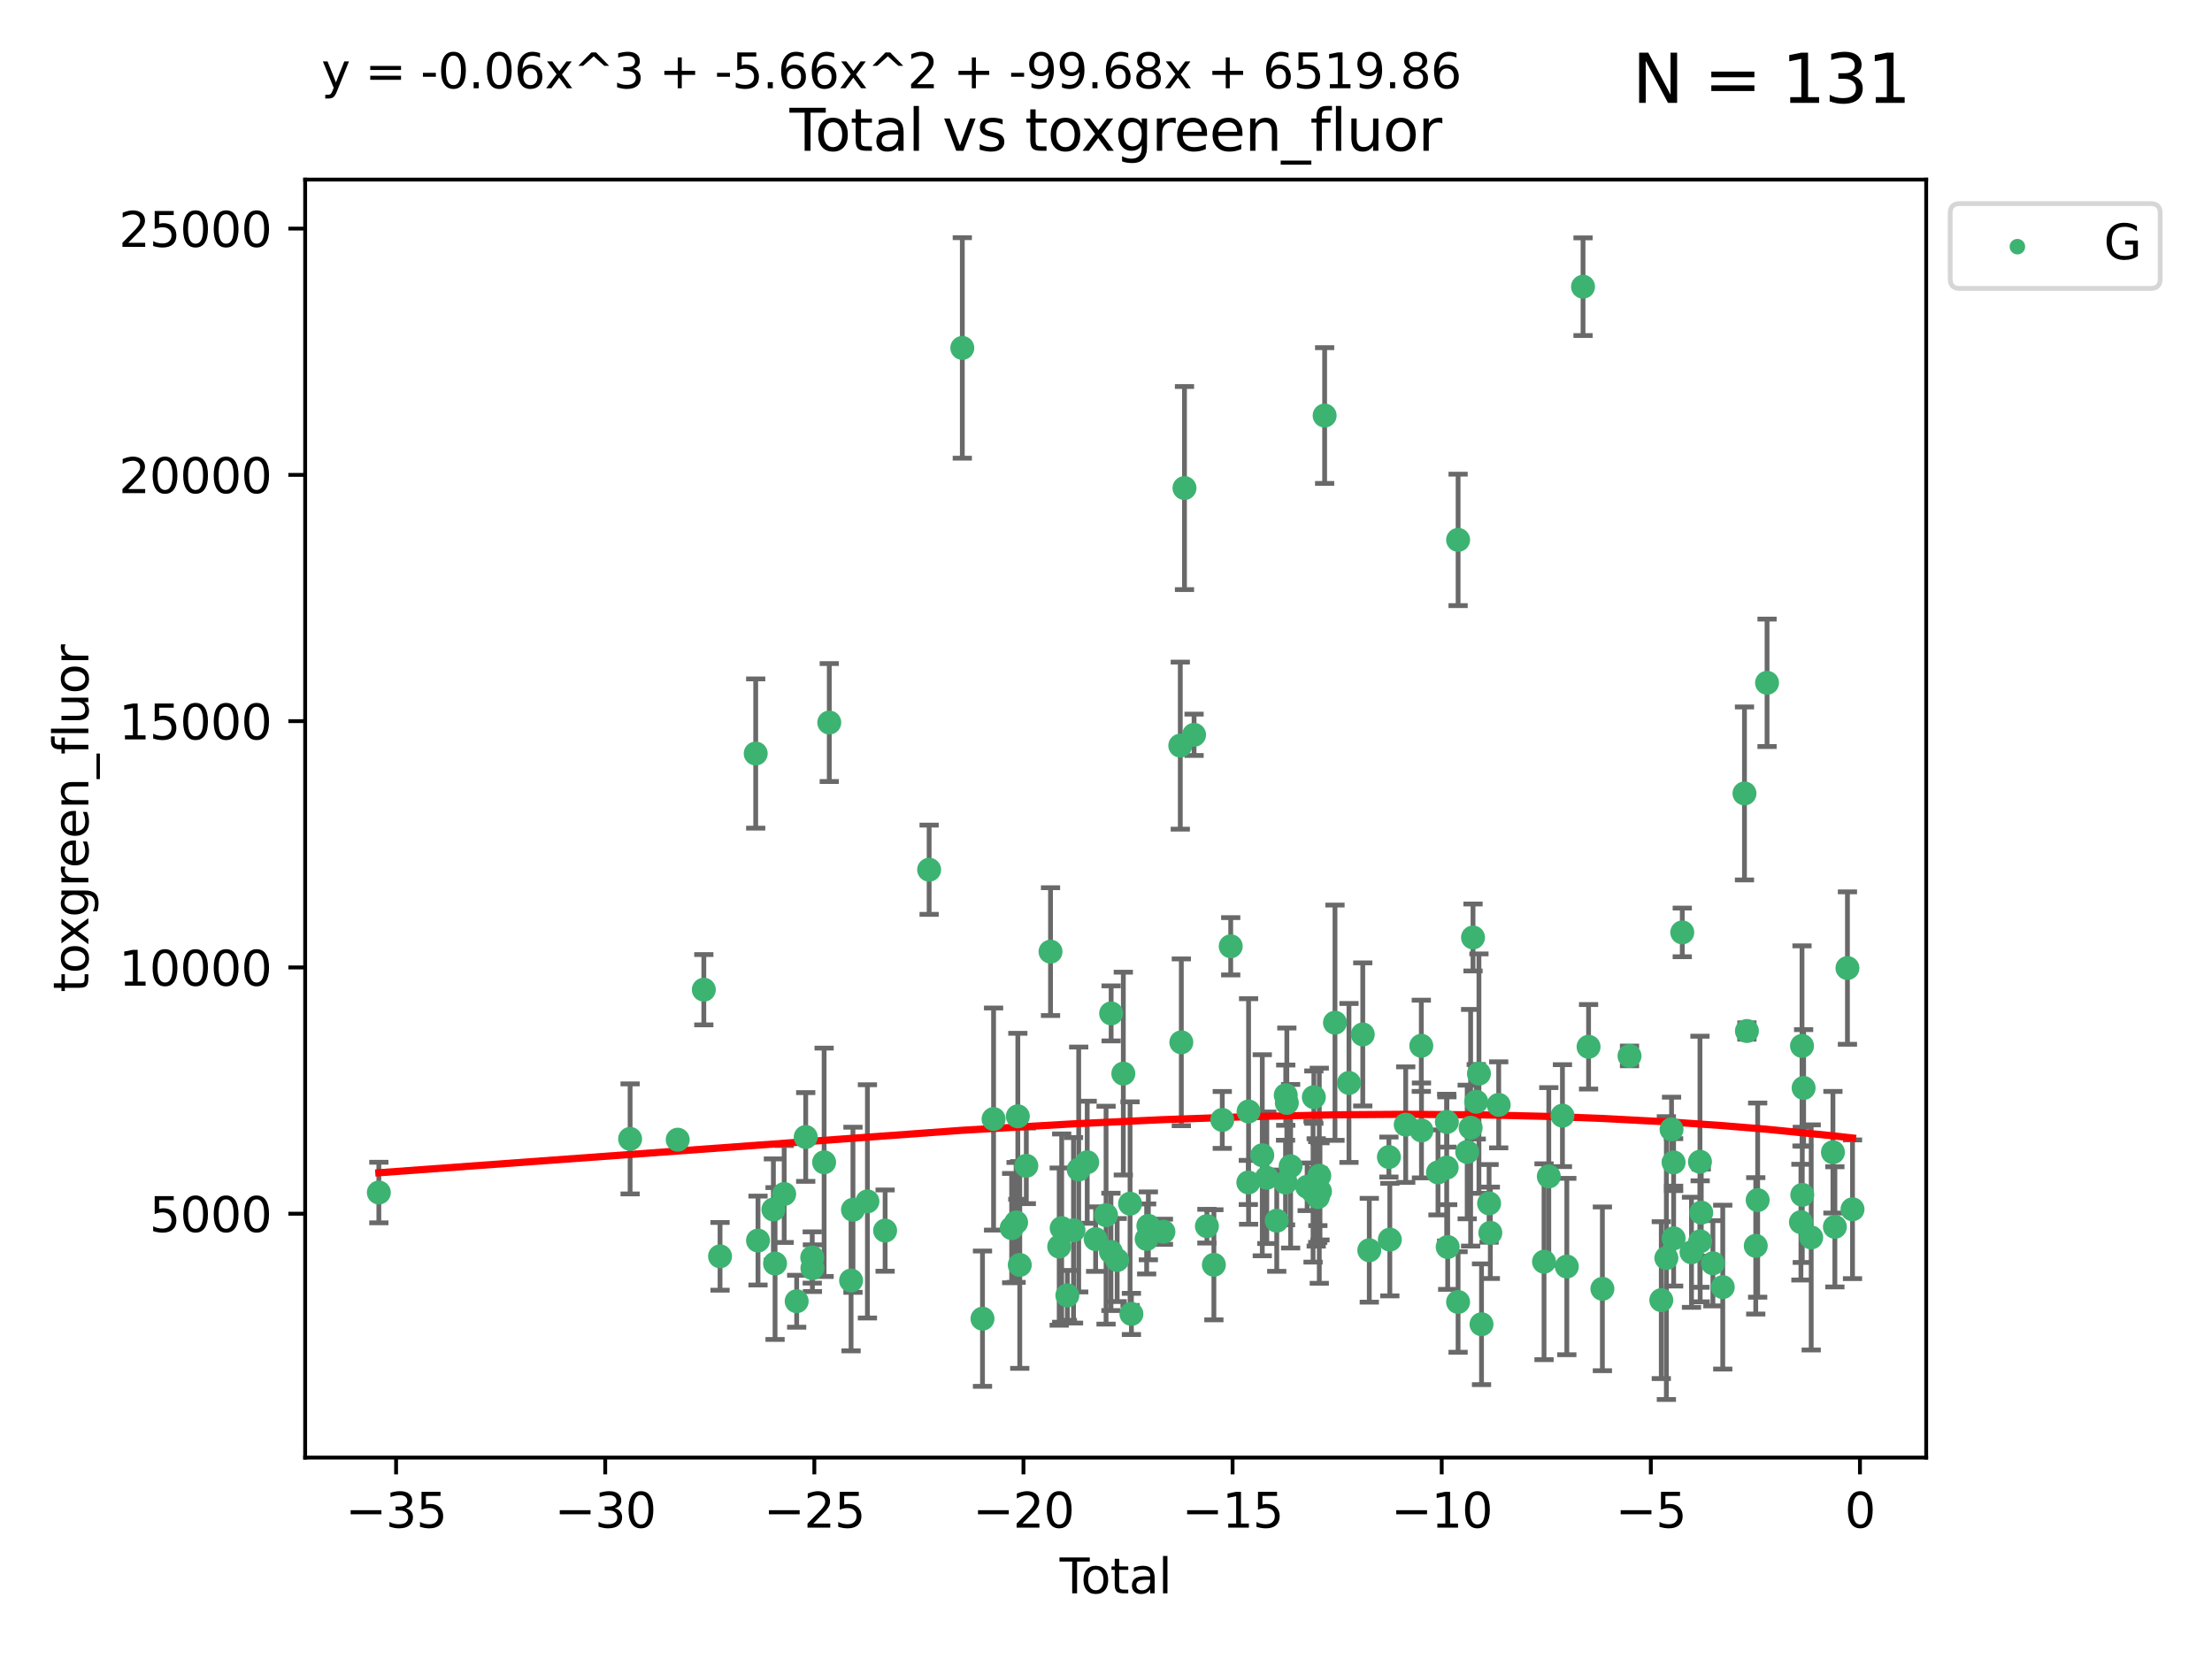 <?xml version="1.0" encoding="utf-8" standalone="no"?>
<!DOCTYPE svg PUBLIC "-//W3C//DTD SVG 1.1//EN"
  "http://www.w3.org/Graphics/SVG/1.1/DTD/svg11.dtd">
<svg xmlns:xlink="http://www.w3.org/1999/xlink" width="460.8pt" height="345.6pt" viewBox="0 0 460.8 345.6" xmlns="http://www.w3.org/2000/svg" version="1.1">
 <defs>
  <style type="text/css">*{stroke-linejoin: round; stroke-linecap: butt}</style>
 </defs>
 <g id="figure_1">
  <g id="patch_1">
   <path d="M 0 345.6 
L 460.8 345.6 
L 460.8 0 
L 0 0 
z
" style="fill: #ffffff"/>
  </g>
  <g id="axes_1">
   <g id="patch_2">
    <path d="M 63.571 303.64 
L 401.26 303.64 
L 401.26 37.411 
L 63.571 37.411 
z
" style="fill: #ffffff"/>
   </g>
   <g id="PathCollection_1">
    <defs>
     <path id="m709d89bc11" d="M 0 1.118 
C 0.297 1.118 0.581 1 0.791 0.791 
C 1 0.581 1.118 0.297 1.118 0 
C 1.118 -0.297 1 -0.581 0.791 -0.791 
C 0.581 -1 0.297 -1.118 0 -1.118 
C -0.297 -1.118 -0.581 -1 -0.791 -0.791 
C -1 -0.581 -1.118 -0.297 -1.118 0 
C -1.118 0.297 -1 0.581 -0.791 0.791 
C -0.581 1 -0.297 1.118 0 1.118 
z
" style="stroke: #3cb371"/>
    </defs>
    <g clip-path="url(#p00856d21ee)">
     <use xlink:href="#m709d89bc11" x="78.921" y="248.425" style="fill: #3cb371; stroke: #3cb371"/>
     <use xlink:href="#m709d89bc11" x="131.263" y="237.252" style="fill: #3cb371; stroke: #3cb371"/>
     <use xlink:href="#m709d89bc11" x="141.18" y="237.419" style="fill: #3cb371; stroke: #3cb371"/>
     <use xlink:href="#m709d89bc11" x="146.619" y="206.171" style="fill: #3cb371; stroke: #3cb371"/>
     <use xlink:href="#m709d89bc11" x="149.998" y="261.713" style="fill: #3cb371; stroke: #3cb371"/>
     <use xlink:href="#m709d89bc11" x="157.427" y="156.973" style="fill: #3cb371; stroke: #3cb371"/>
     <use xlink:href="#m709d89bc11" x="157.907" y="258.43" style="fill: #3cb371; stroke: #3cb371"/>
     <use xlink:href="#m709d89bc11" x="161.113" y="251.964" style="fill: #3cb371; stroke: #3cb371"/>
     <use xlink:href="#m709d89bc11" x="161.46" y="263.217" style="fill: #3cb371; stroke: #3cb371"/>
     <use xlink:href="#m709d89bc11" x="163.359" y="248.732" style="fill: #3cb371; stroke: #3cb371"/>
     <use xlink:href="#m709d89bc11" x="165.963" y="271.068" style="fill: #3cb371; stroke: #3cb371"/>
     <use xlink:href="#m709d89bc11" x="167.845" y="236.855" style="fill: #3cb371; stroke: #3cb371"/>
     <use xlink:href="#m709d89bc11" x="169.205" y="261.956" style="fill: #3cb371; stroke: #3cb371"/>
     <use xlink:href="#m709d89bc11" x="169.241" y="264.184" style="fill: #3cb371; stroke: #3cb371"/>
     <use xlink:href="#m709d89bc11" x="171.679" y="242.127" style="fill: #3cb371; stroke: #3cb371"/>
     <use xlink:href="#m709d89bc11" x="172.753" y="150.518" style="fill: #3cb371; stroke: #3cb371"/>
     <use xlink:href="#m709d89bc11" x="177.295" y="266.755" style="fill: #3cb371; stroke: #3cb371"/>
     <use xlink:href="#m709d89bc11" x="177.688" y="252.017" style="fill: #3cb371; stroke: #3cb371"/>
     <use xlink:href="#m709d89bc11" x="180.701" y="250.269" style="fill: #3cb371; stroke: #3cb371"/>
     <use xlink:href="#m709d89bc11" x="184.386" y="256.355" style="fill: #3cb371; stroke: #3cb371"/>
     <use xlink:href="#m709d89bc11" x="193.556" y="181.179" style="fill: #3cb371; stroke: #3cb371"/>
     <use xlink:href="#m709d89bc11" x="200.466" y="72.481" style="fill: #3cb371; stroke: #3cb371"/>
     <use xlink:href="#m709d89bc11" x="204.672" y="274.703" style="fill: #3cb371; stroke: #3cb371"/>
     <use xlink:href="#m709d89bc11" x="206.979" y="233.116" style="fill: #3cb371; stroke: #3cb371"/>
     <use xlink:href="#m709d89bc11" x="210.749" y="255.836" style="fill: #3cb371; stroke: #3cb371"/>
     <use xlink:href="#m709d89bc11" x="211.673" y="254.65" style="fill: #3cb371; stroke: #3cb371"/>
     <use xlink:href="#m709d89bc11" x="212.032" y="232.545" style="fill: #3cb371; stroke: #3cb371"/>
     <use xlink:href="#m709d89bc11" x="212.436" y="263.514" style="fill: #3cb371; stroke: #3cb371"/>
     <use xlink:href="#m709d89bc11" x="213.801" y="242.861" style="fill: #3cb371; stroke: #3cb371"/>
     <use xlink:href="#m709d89bc11" x="218.843" y="198.246" style="fill: #3cb371; stroke: #3cb371"/>
     <use xlink:href="#m709d89bc11" x="220.652" y="259.685" style="fill: #3cb371; stroke: #3cb371"/>
     <use xlink:href="#m709d89bc11" x="221.167" y="255.837" style="fill: #3cb371; stroke: #3cb371"/>
     <use xlink:href="#m709d89bc11" x="222.348" y="269.854" style="fill: #3cb371; stroke: #3cb371"/>
     <use xlink:href="#m709d89bc11" x="223.632" y="256.296" style="fill: #3cb371; stroke: #3cb371"/>
     <use xlink:href="#m709d89bc11" x="224.714" y="243.632" style="fill: #3cb371; stroke: #3cb371"/>
     <use xlink:href="#m709d89bc11" x="226.487" y="242.116" style="fill: #3cb371; stroke: #3cb371"/>
     <use xlink:href="#m709d89bc11" x="228.241" y="258.131" style="fill: #3cb371; stroke: #3cb371"/>
     <use xlink:href="#m709d89bc11" x="230.413" y="253.14" style="fill: #3cb371; stroke: #3cb371"/>
     <use xlink:href="#m709d89bc11" x="231.431" y="260.788" style="fill: #3cb371; stroke: #3cb371"/>
     <use xlink:href="#m709d89bc11" x="231.47" y="211.109" style="fill: #3cb371; stroke: #3cb371"/>
     <use xlink:href="#m709d89bc11" x="232.726" y="262.489" style="fill: #3cb371; stroke: #3cb371"/>
     <use xlink:href="#m709d89bc11" x="234.008" y="223.651" style="fill: #3cb371; stroke: #3cb371"/>
     <use xlink:href="#m709d89bc11" x="235.412" y="250.746" style="fill: #3cb371; stroke: #3cb371"/>
     <use xlink:href="#m709d89bc11" x="235.694" y="273.717" style="fill: #3cb371; stroke: #3cb371"/>
     <use xlink:href="#m709d89bc11" x="238.869" y="258.096" style="fill: #3cb371; stroke: #3cb371"/>
     <use xlink:href="#m709d89bc11" x="239.225" y="255.37" style="fill: #3cb371; stroke: #3cb371"/>
     <use xlink:href="#m709d89bc11" x="242.364" y="256.595" style="fill: #3cb371; stroke: #3cb371"/>
     <use xlink:href="#m709d89bc11" x="245.876" y="155.327" style="fill: #3cb371; stroke: #3cb371"/>
     <use xlink:href="#m709d89bc11" x="246.091" y="217.133" style="fill: #3cb371; stroke: #3cb371"/>
     <use xlink:href="#m709d89bc11" x="246.75" y="101.67" style="fill: #3cb371; stroke: #3cb371"/>
     <use xlink:href="#m709d89bc11" x="248.747" y="153.073" style="fill: #3cb371; stroke: #3cb371"/>
     <use xlink:href="#m709d89bc11" x="251.421" y="255.433" style="fill: #3cb371; stroke: #3cb371"/>
     <use xlink:href="#m709d89bc11" x="252.874" y="263.478" style="fill: #3cb371; stroke: #3cb371"/>
     <use xlink:href="#m709d89bc11" x="254.623" y="233.302" style="fill: #3cb371; stroke: #3cb371"/>
     <use xlink:href="#m709d89bc11" x="256.381" y="197.127" style="fill: #3cb371; stroke: #3cb371"/>
     <use xlink:href="#m709d89bc11" x="260.051" y="246.328" style="fill: #3cb371; stroke: #3cb371"/>
     <use xlink:href="#m709d89bc11" x="260.101" y="231.54" style="fill: #3cb371; stroke: #3cb371"/>
     <use xlink:href="#m709d89bc11" x="262.956" y="240.659" style="fill: #3cb371; stroke: #3cb371"/>
     <use xlink:href="#m709d89bc11" x="263.895" y="245.349" style="fill: #3cb371; stroke: #3cb371"/>
     <use xlink:href="#m709d89bc11" x="265.968" y="254.29" style="fill: #3cb371; stroke: #3cb371"/>
     <use xlink:href="#m709d89bc11" x="267.803" y="246.342" style="fill: #3cb371; stroke: #3cb371"/>
     <use xlink:href="#m709d89bc11" x="267.845" y="228.142" style="fill: #3cb371; stroke: #3cb371"/>
     <use xlink:href="#m709d89bc11" x="268.073" y="229.751" style="fill: #3cb371; stroke: #3cb371"/>
     <use xlink:href="#m709d89bc11" x="268.859" y="242.947" style="fill: #3cb371; stroke: #3cb371"/>
     <use xlink:href="#m709d89bc11" x="272.302" y="247.232" style="fill: #3cb371; stroke: #3cb371"/>
     <use xlink:href="#m709d89bc11" x="273.537" y="248.252" style="fill: #3cb371; stroke: #3cb371"/>
     <use xlink:href="#m709d89bc11" x="273.699" y="228.553" style="fill: #3cb371; stroke: #3cb371"/>
     <use xlink:href="#m709d89bc11" x="274.19" y="248.396" style="fill: #3cb371; stroke: #3cb371"/>
     <use xlink:href="#m709d89bc11" x="274.511" y="248.319" style="fill: #3cb371; stroke: #3cb371"/>
     <use xlink:href="#m709d89bc11" x="274.537" y="249.379" style="fill: #3cb371; stroke: #3cb371"/>
     <use xlink:href="#m709d89bc11" x="274.831" y="244.923" style="fill: #3cb371; stroke: #3cb371"/>
     <use xlink:href="#m709d89bc11" x="274.977" y="248.186" style="fill: #3cb371; stroke: #3cb371"/>
     <use xlink:href="#m709d89bc11" x="275.946" y="86.567" style="fill: #3cb371; stroke: #3cb371"/>
     <use xlink:href="#m709d89bc11" x="278.102" y="213.046" style="fill: #3cb371; stroke: #3cb371"/>
     <use xlink:href="#m709d89bc11" x="281.016" y="225.598" style="fill: #3cb371; stroke: #3cb371"/>
     <use xlink:href="#m709d89bc11" x="283.889" y="215.489" style="fill: #3cb371; stroke: #3cb371"/>
     <use xlink:href="#m709d89bc11" x="285.247" y="260.452" style="fill: #3cb371; stroke: #3cb371"/>
     <use xlink:href="#m709d89bc11" x="289.335" y="241.032" style="fill: #3cb371; stroke: #3cb371"/>
     <use xlink:href="#m709d89bc11" x="289.525" y="258.236" style="fill: #3cb371; stroke: #3cb371"/>
     <use xlink:href="#m709d89bc11" x="292.838" y="234.284" style="fill: #3cb371; stroke: #3cb371"/>
     <use xlink:href="#m709d89bc11" x="296.085" y="217.857" style="fill: #3cb371; stroke: #3cb371"/>
     <use xlink:href="#m709d89bc11" x="296.119" y="235.491" style="fill: #3cb371; stroke: #3cb371"/>
     <use xlink:href="#m709d89bc11" x="299.56" y="244.236" style="fill: #3cb371; stroke: #3cb371"/>
     <use xlink:href="#m709d89bc11" x="301.372" y="243.229" style="fill: #3cb371; stroke: #3cb371"/>
     <use xlink:href="#m709d89bc11" x="301.416" y="233.729" style="fill: #3cb371; stroke: #3cb371"/>
     <use xlink:href="#m709d89bc11" x="301.58" y="259.774" style="fill: #3cb371; stroke: #3cb371"/>
     <use xlink:href="#m709d89bc11" x="303.745" y="271.225" style="fill: #3cb371; stroke: #3cb371"/>
     <use xlink:href="#m709d89bc11" x="303.75" y="112.467" style="fill: #3cb371; stroke: #3cb371"/>
     <use xlink:href="#m709d89bc11" x="305.645" y="239.981" style="fill: #3cb371; stroke: #3cb371"/>
     <use xlink:href="#m709d89bc11" x="306.359" y="234.932" style="fill: #3cb371; stroke: #3cb371"/>
     <use xlink:href="#m709d89bc11" x="306.856" y="195.293" style="fill: #3cb371; stroke: #3cb371"/>
     <use xlink:href="#m709d89bc11" x="307.528" y="229.515" style="fill: #3cb371; stroke: #3cb371"/>
     <use xlink:href="#m709d89bc11" x="308.091" y="223.656" style="fill: #3cb371; stroke: #3cb371"/>
     <use xlink:href="#m709d89bc11" x="308.627" y="275.866" style="fill: #3cb371; stroke: #3cb371"/>
     <use xlink:href="#m709d89bc11" x="310.203" y="250.686" style="fill: #3cb371; stroke: #3cb371"/>
     <use xlink:href="#m709d89bc11" x="310.462" y="256.814" style="fill: #3cb371; stroke: #3cb371"/>
     <use xlink:href="#m709d89bc11" x="312.207" y="230.159" style="fill: #3cb371; stroke: #3cb371"/>
     <use xlink:href="#m709d89bc11" x="321.65" y="262.84" style="fill: #3cb371; stroke: #3cb371"/>
     <use xlink:href="#m709d89bc11" x="322.643" y="245.072" style="fill: #3cb371; stroke: #3cb371"/>
     <use xlink:href="#m709d89bc11" x="325.486" y="232.411" style="fill: #3cb371; stroke: #3cb371"/>
     <use xlink:href="#m709d89bc11" x="326.397" y="263.842" style="fill: #3cb371; stroke: #3cb371"/>
     <use xlink:href="#m709d89bc11" x="329.775" y="59.725" style="fill: #3cb371; stroke: #3cb371"/>
     <use xlink:href="#m709d89bc11" x="330.928" y="218.064" style="fill: #3cb371; stroke: #3cb371"/>
     <use xlink:href="#m709d89bc11" x="333.808" y="268.487" style="fill: #3cb371; stroke: #3cb371"/>
     <use xlink:href="#m709d89bc11" x="339.457" y="219.972" style="fill: #3cb371; stroke: #3cb371"/>
     <use xlink:href="#m709d89bc11" x="346.077" y="270.842" style="fill: #3cb371; stroke: #3cb371"/>
     <use xlink:href="#m709d89bc11" x="347.135" y="262.078" style="fill: #3cb371; stroke: #3cb371"/>
     <use xlink:href="#m709d89bc11" x="348.213" y="235.279" style="fill: #3cb371; stroke: #3cb371"/>
     <use xlink:href="#m709d89bc11" x="348.64" y="242.144" style="fill: #3cb371; stroke: #3cb371"/>
     <use xlink:href="#m709d89bc11" x="348.65" y="257.967" style="fill: #3cb371; stroke: #3cb371"/>
     <use xlink:href="#m709d89bc11" x="350.447" y="194.238" style="fill: #3cb371; stroke: #3cb371"/>
     <use xlink:href="#m709d89bc11" x="352.368" y="260.874" style="fill: #3cb371; stroke: #3cb371"/>
     <use xlink:href="#m709d89bc11" x="354.132" y="242.013" style="fill: #3cb371; stroke: #3cb371"/>
     <use xlink:href="#m709d89bc11" x="354.176" y="258.587" style="fill: #3cb371; stroke: #3cb371"/>
     <use xlink:href="#m709d89bc11" x="354.402" y="252.61" style="fill: #3cb371; stroke: #3cb371"/>
     <use xlink:href="#m709d89bc11" x="356.828" y="263.164" style="fill: #3cb371; stroke: #3cb371"/>
     <use xlink:href="#m709d89bc11" x="358.882" y="268.129" style="fill: #3cb371; stroke: #3cb371"/>
     <use xlink:href="#m709d89bc11" x="363.406" y="165.288" style="fill: #3cb371; stroke: #3cb371"/>
     <use xlink:href="#m709d89bc11" x="363.914" y="214.776" style="fill: #3cb371; stroke: #3cb371"/>
     <use xlink:href="#m709d89bc11" x="365.756" y="259.53" style="fill: #3cb371; stroke: #3cb371"/>
     <use xlink:href="#m709d89bc11" x="366.154" y="250.002" style="fill: #3cb371; stroke: #3cb371"/>
     <use xlink:href="#m709d89bc11" x="368.109" y="142.242" style="fill: #3cb371; stroke: #3cb371"/>
     <use xlink:href="#m709d89bc11" x="375.167" y="254.596" style="fill: #3cb371; stroke: #3cb371"/>
     <use xlink:href="#m709d89bc11" x="375.392" y="217.879" style="fill: #3cb371; stroke: #3cb371"/>
     <use xlink:href="#m709d89bc11" x="375.448" y="248.907" style="fill: #3cb371; stroke: #3cb371"/>
     <use xlink:href="#m709d89bc11" x="375.727" y="226.641" style="fill: #3cb371; stroke: #3cb371"/>
     <use xlink:href="#m709d89bc11" x="377.307" y="257.781" style="fill: #3cb371; stroke: #3cb371"/>
     <use xlink:href="#m709d89bc11" x="381.833" y="240.031" style="fill: #3cb371; stroke: #3cb371"/>
     <use xlink:href="#m709d89bc11" x="382.238" y="255.575" style="fill: #3cb371; stroke: #3cb371"/>
     <use xlink:href="#m709d89bc11" x="384.857" y="201.663" style="fill: #3cb371; stroke: #3cb371"/>
     <use xlink:href="#m709d89bc11" x="385.911" y="251.916" style="fill: #3cb371; stroke: #3cb371"/>
    </g>
   </g>
   <g id="matplotlib.axis_1">
    <g id="xtick_1">
     <g id="line2d_1">
      <defs>
       <path id="mce2baa5cc4" d="M 0 0 
L 0 3.5 
" style="stroke: #000000; stroke-width: 0.8"/>
      </defs>
      <g>
       <use xlink:href="#mce2baa5cc4" x="82.512" y="303.64" style="stroke: #000000; stroke-width: 0.8"/>
      </g>
     </g>
     <g id="text_1">
      <!-- −35 -->
      <g transform="translate(71.96 318.238)scale(0.1 -0.1)">
       <defs>
        <path id="DejaVuSans-2212" d="M 678 2272 
L 4684 2272 
L 4684 1741 
L 678 1741 
L 678 2272 
z
" transform="scale(0.016)"/>
        <path id="DejaVuSans-33" d="M 2597 2516 
Q 3050 2419 3304 2112 
Q 3559 1806 3559 1356 
Q 3559 666 3084 287 
Q 2609 -91 1734 -91 
Q 1441 -91 1130 -33 
Q 819 25 488 141 
L 488 750 
Q 750 597 1062 519 
Q 1375 441 1716 441 
Q 2309 441 2620 675 
Q 2931 909 2931 1356 
Q 2931 1769 2642 2001 
Q 2353 2234 1838 2234 
L 1294 2234 
L 1294 2753 
L 1863 2753 
Q 2328 2753 2575 2939 
Q 2822 3125 2822 3475 
Q 2822 3834 2567 4026 
Q 2313 4219 1838 4219 
Q 1578 4219 1281 4162 
Q 984 4106 628 3988 
L 628 4550 
Q 988 4650 1302 4700 
Q 1616 4750 1894 4750 
Q 2613 4750 3031 4423 
Q 3450 4097 3450 3541 
Q 3450 3153 3228 2886 
Q 3006 2619 2597 2516 
z
" transform="scale(0.016)"/>
        <path id="DejaVuSans-35" d="M 691 4666 
L 3169 4666 
L 3169 4134 
L 1269 4134 
L 1269 2991 
Q 1406 3038 1543 3061 
Q 1681 3084 1819 3084 
Q 2600 3084 3056 2656 
Q 3513 2228 3513 1497 
Q 3513 744 3044 326 
Q 2575 -91 1722 -91 
Q 1428 -91 1123 -41 
Q 819 9 494 109 
L 494 744 
Q 775 591 1075 516 
Q 1375 441 1709 441 
Q 2250 441 2565 725 
Q 2881 1009 2881 1497 
Q 2881 1984 2565 2268 
Q 2250 2553 1709 2553 
Q 1456 2553 1204 2497 
Q 953 2441 691 2322 
L 691 4666 
z
" transform="scale(0.016)"/>
       </defs>
       <use xlink:href="#DejaVuSans-2212"/>
       <use xlink:href="#DejaVuSans-33" x="83.789"/>
       <use xlink:href="#DejaVuSans-35" x="147.412"/>
      </g>
     </g>
    </g>
    <g id="xtick_2">
     <g id="line2d_2">
      <g>
       <use xlink:href="#mce2baa5cc4" x="126.077" y="303.64" style="stroke: #000000; stroke-width: 0.8"/>
      </g>
     </g>
     <g id="text_2">
      <!-- −30 -->
      <g transform="translate(115.524 318.238)scale(0.1 -0.1)">
       <defs>
        <path id="DejaVuSans-30" d="M 2034 4250 
Q 1547 4250 1301 3770 
Q 1056 3291 1056 2328 
Q 1056 1369 1301 889 
Q 1547 409 2034 409 
Q 2525 409 2770 889 
Q 3016 1369 3016 2328 
Q 3016 3291 2770 3770 
Q 2525 4250 2034 4250 
z
M 2034 4750 
Q 2819 4750 3233 4129 
Q 3647 3509 3647 2328 
Q 3647 1150 3233 529 
Q 2819 -91 2034 -91 
Q 1250 -91 836 529 
Q 422 1150 422 2328 
Q 422 3509 836 4129 
Q 1250 4750 2034 4750 
z
" transform="scale(0.016)"/>
       </defs>
       <use xlink:href="#DejaVuSans-2212"/>
       <use xlink:href="#DejaVuSans-33" x="83.789"/>
       <use xlink:href="#DejaVuSans-30" x="147.412"/>
      </g>
     </g>
    </g>
    <g id="xtick_3">
     <g id="line2d_3">
      <g>
       <use xlink:href="#mce2baa5cc4" x="169.641" y="303.64" style="stroke: #000000; stroke-width: 0.8"/>
      </g>
     </g>
     <g id="text_3">
      <!-- −25 -->
      <g transform="translate(159.089 318.238)scale(0.1 -0.1)">
       <defs>
        <path id="DejaVuSans-32" d="M 1228 531 
L 3431 531 
L 3431 0 
L 469 0 
L 469 531 
Q 828 903 1448 1529 
Q 2069 2156 2228 2338 
Q 2531 2678 2651 2914 
Q 2772 3150 2772 3378 
Q 2772 3750 2511 3984 
Q 2250 4219 1831 4219 
Q 1534 4219 1204 4116 
Q 875 4013 500 3803 
L 500 4441 
Q 881 4594 1212 4672 
Q 1544 4750 1819 4750 
Q 2544 4750 2975 4387 
Q 3406 4025 3406 3419 
Q 3406 3131 3298 2873 
Q 3191 2616 2906 2266 
Q 2828 2175 2409 1742 
Q 1991 1309 1228 531 
z
" transform="scale(0.016)"/>
       </defs>
       <use xlink:href="#DejaVuSans-2212"/>
       <use xlink:href="#DejaVuSans-32" x="83.789"/>
       <use xlink:href="#DejaVuSans-35" x="147.412"/>
      </g>
     </g>
    </g>
    <g id="xtick_4">
     <g id="line2d_4">
      <g>
       <use xlink:href="#mce2baa5cc4" x="213.206" y="303.64" style="stroke: #000000; stroke-width: 0.8"/>
      </g>
     </g>
     <g id="text_4">
      <!-- −20 -->
      <g transform="translate(202.653 318.238)scale(0.1 -0.1)">
       <use xlink:href="#DejaVuSans-2212"/>
       <use xlink:href="#DejaVuSans-32" x="83.789"/>
       <use xlink:href="#DejaVuSans-30" x="147.412"/>
      </g>
     </g>
    </g>
    <g id="xtick_5">
     <g id="line2d_5">
      <g>
       <use xlink:href="#mce2baa5cc4" x="256.77" y="303.64" style="stroke: #000000; stroke-width: 0.8"/>
      </g>
     </g>
     <g id="text_5">
      <!-- −15 -->
      <g transform="translate(246.218 318.238)scale(0.1 -0.1)">
       <defs>
        <path id="DejaVuSans-31" d="M 794 531 
L 1825 531 
L 1825 4091 
L 703 3866 
L 703 4441 
L 1819 4666 
L 2450 4666 
L 2450 531 
L 3481 531 
L 3481 0 
L 794 0 
L 794 531 
z
" transform="scale(0.016)"/>
       </defs>
       <use xlink:href="#DejaVuSans-2212"/>
       <use xlink:href="#DejaVuSans-31" x="83.789"/>
       <use xlink:href="#DejaVuSans-35" x="147.412"/>
      </g>
     </g>
    </g>
    <g id="xtick_6">
     <g id="line2d_6">
      <g>
       <use xlink:href="#mce2baa5cc4" x="300.335" y="303.64" style="stroke: #000000; stroke-width: 0.8"/>
      </g>
     </g>
     <g id="text_6">
      <!-- −10 -->
      <g transform="translate(289.782 318.238)scale(0.1 -0.1)">
       <use xlink:href="#DejaVuSans-2212"/>
       <use xlink:href="#DejaVuSans-31" x="83.789"/>
       <use xlink:href="#DejaVuSans-30" x="147.412"/>
      </g>
     </g>
    </g>
    <g id="xtick_7">
     <g id="line2d_7">
      <g>
       <use xlink:href="#mce2baa5cc4" x="343.899" y="303.64" style="stroke: #000000; stroke-width: 0.8"/>
      </g>
     </g>
     <g id="text_7">
      <!-- −5 -->
      <g transform="translate(336.528 318.238)scale(0.1 -0.1)">
       <use xlink:href="#DejaVuSans-2212"/>
       <use xlink:href="#DejaVuSans-35" x="83.789"/>
      </g>
     </g>
    </g>
    <g id="xtick_8">
     <g id="line2d_8">
      <g>
       <use xlink:href="#mce2baa5cc4" x="387.464" y="303.64" style="stroke: #000000; stroke-width: 0.8"/>
      </g>
     </g>
     <g id="text_8">
      <!-- 0 -->
      <g transform="translate(384.283 318.238)scale(0.1 -0.1)">
       <use xlink:href="#DejaVuSans-30"/>
      </g>
     </g>
    </g>
    <g id="text_9">
     <!-- Total -->
     <g transform="translate(220.739 331.917)scale(0.1 -0.1)">
      <defs>
       <path id="DejaVuSans-54" d="M -19 4666 
L 3928 4666 
L 3928 4134 
L 2272 4134 
L 2272 0 
L 1638 0 
L 1638 4134 
L -19 4134 
L -19 4666 
z
" transform="scale(0.016)"/>
       <path id="DejaVuSans-6f" d="M 1959 3097 
Q 1497 3097 1228 2736 
Q 959 2375 959 1747 
Q 959 1119 1226 758 
Q 1494 397 1959 397 
Q 2419 397 2687 759 
Q 2956 1122 2956 1747 
Q 2956 2369 2687 2733 
Q 2419 3097 1959 3097 
z
M 1959 3584 
Q 2709 3584 3137 3096 
Q 3566 2609 3566 1747 
Q 3566 888 3137 398 
Q 2709 -91 1959 -91 
Q 1206 -91 779 398 
Q 353 888 353 1747 
Q 353 2609 779 3096 
Q 1206 3584 1959 3584 
z
" transform="scale(0.016)"/>
       <path id="DejaVuSans-74" d="M 1172 4494 
L 1172 3500 
L 2356 3500 
L 2356 3053 
L 1172 3053 
L 1172 1153 
Q 1172 725 1289 603 
Q 1406 481 1766 481 
L 2356 481 
L 2356 0 
L 1766 0 
Q 1100 0 847 248 
Q 594 497 594 1153 
L 594 3053 
L 172 3053 
L 172 3500 
L 594 3500 
L 594 4494 
L 1172 4494 
z
" transform="scale(0.016)"/>
       <path id="DejaVuSans-61" d="M 2194 1759 
Q 1497 1759 1228 1600 
Q 959 1441 959 1056 
Q 959 750 1161 570 
Q 1363 391 1709 391 
Q 2188 391 2477 730 
Q 2766 1069 2766 1631 
L 2766 1759 
L 2194 1759 
z
M 3341 1997 
L 3341 0 
L 2766 0 
L 2766 531 
Q 2569 213 2275 61 
Q 1981 -91 1556 -91 
Q 1019 -91 701 211 
Q 384 513 384 1019 
Q 384 1609 779 1909 
Q 1175 2209 1959 2209 
L 2766 2209 
L 2766 2266 
Q 2766 2663 2505 2880 
Q 2244 3097 1772 3097 
Q 1472 3097 1187 3025 
Q 903 2953 641 2809 
L 641 3341 
Q 956 3463 1253 3523 
Q 1550 3584 1831 3584 
Q 2591 3584 2966 3190 
Q 3341 2797 3341 1997 
z
" transform="scale(0.016)"/>
       <path id="DejaVuSans-6c" d="M 603 4863 
L 1178 4863 
L 1178 0 
L 603 0 
L 603 4863 
z
" transform="scale(0.016)"/>
      </defs>
      <use xlink:href="#DejaVuSans-54"/>
      <use xlink:href="#DejaVuSans-6f" x="44.084"/>
      <use xlink:href="#DejaVuSans-74" x="105.266"/>
      <use xlink:href="#DejaVuSans-61" x="144.475"/>
      <use xlink:href="#DejaVuSans-6c" x="205.754"/>
     </g>
    </g>
   </g>
   <g id="matplotlib.axis_2">
    <g id="ytick_1">
     <g id="line2d_9">
      <defs>
       <path id="m615ac17c56" d="M 0 0 
L -3.5 0 
" style="stroke: #000000; stroke-width: 0.8"/>
      </defs>
      <g>
       <use xlink:href="#m615ac17c56" x="63.571" y="252.839" style="stroke: #000000; stroke-width: 0.8"/>
      </g>
     </g>
     <g id="text_10">
      <!-- 5000 -->
      <g transform="translate(31.121 256.638)scale(0.1 -0.1)">
       <use xlink:href="#DejaVuSans-35"/>
       <use xlink:href="#DejaVuSans-30" x="63.623"/>
       <use xlink:href="#DejaVuSans-30" x="127.246"/>
       <use xlink:href="#DejaVuSans-30" x="190.869"/>
      </g>
     </g>
    </g>
    <g id="ytick_2">
     <g id="line2d_10">
      <g>
       <use xlink:href="#m615ac17c56" x="63.571" y="201.535" style="stroke: #000000; stroke-width: 0.8"/>
      </g>
     </g>
     <g id="text_11">
      <!-- 10000 -->
      <g transform="translate(24.759 205.334)scale(0.1 -0.1)">
       <use xlink:href="#DejaVuSans-31"/>
       <use xlink:href="#DejaVuSans-30" x="63.623"/>
       <use xlink:href="#DejaVuSans-30" x="127.246"/>
       <use xlink:href="#DejaVuSans-30" x="190.869"/>
       <use xlink:href="#DejaVuSans-30" x="254.492"/>
      </g>
     </g>
    </g>
    <g id="ytick_3">
     <g id="line2d_11">
      <g>
       <use xlink:href="#m615ac17c56" x="63.571" y="150.23" style="stroke: #000000; stroke-width: 0.8"/>
      </g>
     </g>
     <g id="text_12">
      <!-- 15000 -->
      <g transform="translate(24.759 154.03)scale(0.1 -0.1)">
       <use xlink:href="#DejaVuSans-31"/>
       <use xlink:href="#DejaVuSans-35" x="63.623"/>
       <use xlink:href="#DejaVuSans-30" x="127.246"/>
       <use xlink:href="#DejaVuSans-30" x="190.869"/>
       <use xlink:href="#DejaVuSans-30" x="254.492"/>
      </g>
     </g>
    </g>
    <g id="ytick_4">
     <g id="line2d_12">
      <g>
       <use xlink:href="#m615ac17c56" x="63.571" y="98.926" style="stroke: #000000; stroke-width: 0.8"/>
      </g>
     </g>
     <g id="text_13">
      <!-- 20000 -->
      <g transform="translate(24.759 102.725)scale(0.1 -0.1)">
       <use xlink:href="#DejaVuSans-32"/>
       <use xlink:href="#DejaVuSans-30" x="63.623"/>
       <use xlink:href="#DejaVuSans-30" x="127.246"/>
       <use xlink:href="#DejaVuSans-30" x="190.869"/>
       <use xlink:href="#DejaVuSans-30" x="254.492"/>
      </g>
     </g>
    </g>
    <g id="ytick_5">
     <g id="line2d_13">
      <g>
       <use xlink:href="#m615ac17c56" x="63.571" y="47.622" style="stroke: #000000; stroke-width: 0.8"/>
      </g>
     </g>
     <g id="text_14">
      <!-- 25000 -->
      <g transform="translate(24.759 51.421)scale(0.1 -0.1)">
       <use xlink:href="#DejaVuSans-32"/>
       <use xlink:href="#DejaVuSans-35" x="63.623"/>
       <use xlink:href="#DejaVuSans-30" x="127.246"/>
       <use xlink:href="#DejaVuSans-30" x="190.869"/>
       <use xlink:href="#DejaVuSans-30" x="254.492"/>
      </g>
     </g>
    </g>
    <g id="text_15">
     <!-- toxgreen_fluor -->
     <g transform="translate(18.401 206.72)rotate(-90)scale(0.1 -0.1)">
      <defs>
       <path id="DejaVuSans-78" d="M 3513 3500 
L 2247 1797 
L 3578 0 
L 2900 0 
L 1881 1375 
L 863 0 
L 184 0 
L 1544 1831 
L 300 3500 
L 978 3500 
L 1906 2253 
L 2834 3500 
L 3513 3500 
z
" transform="scale(0.016)"/>
       <path id="DejaVuSans-67" d="M 2906 1791 
Q 2906 2416 2648 2759 
Q 2391 3103 1925 3103 
Q 1463 3103 1205 2759 
Q 947 2416 947 1791 
Q 947 1169 1205 825 
Q 1463 481 1925 481 
Q 2391 481 2648 825 
Q 2906 1169 2906 1791 
z
M 3481 434 
Q 3481 -459 3084 -895 
Q 2688 -1331 1869 -1331 
Q 1566 -1331 1297 -1286 
Q 1028 -1241 775 -1147 
L 775 -588 
Q 1028 -725 1275 -790 
Q 1522 -856 1778 -856 
Q 2344 -856 2625 -561 
Q 2906 -266 2906 331 
L 2906 616 
Q 2728 306 2450 153 
Q 2172 0 1784 0 
Q 1141 0 747 490 
Q 353 981 353 1791 
Q 353 2603 747 3093 
Q 1141 3584 1784 3584 
Q 2172 3584 2450 3431 
Q 2728 3278 2906 2969 
L 2906 3500 
L 3481 3500 
L 3481 434 
z
" transform="scale(0.016)"/>
       <path id="DejaVuSans-72" d="M 2631 2963 
Q 2534 3019 2420 3045 
Q 2306 3072 2169 3072 
Q 1681 3072 1420 2755 
Q 1159 2438 1159 1844 
L 1159 0 
L 581 0 
L 581 3500 
L 1159 3500 
L 1159 2956 
Q 1341 3275 1631 3429 
Q 1922 3584 2338 3584 
Q 2397 3584 2469 3576 
Q 2541 3569 2628 3553 
L 2631 2963 
z
" transform="scale(0.016)"/>
       <path id="DejaVuSans-65" d="M 3597 1894 
L 3597 1613 
L 953 1613 
Q 991 1019 1311 708 
Q 1631 397 2203 397 
Q 2534 397 2845 478 
Q 3156 559 3463 722 
L 3463 178 
Q 3153 47 2828 -22 
Q 2503 -91 2169 -91 
Q 1331 -91 842 396 
Q 353 884 353 1716 
Q 353 2575 817 3079 
Q 1281 3584 2069 3584 
Q 2775 3584 3186 3129 
Q 3597 2675 3597 1894 
z
M 3022 2063 
Q 3016 2534 2758 2815 
Q 2500 3097 2075 3097 
Q 1594 3097 1305 2825 
Q 1016 2553 972 2059 
L 3022 2063 
z
" transform="scale(0.016)"/>
       <path id="DejaVuSans-6e" d="M 3513 2113 
L 3513 0 
L 2938 0 
L 2938 2094 
Q 2938 2591 2744 2837 
Q 2550 3084 2163 3084 
Q 1697 3084 1428 2787 
Q 1159 2491 1159 1978 
L 1159 0 
L 581 0 
L 581 3500 
L 1159 3500 
L 1159 2956 
Q 1366 3272 1645 3428 
Q 1925 3584 2291 3584 
Q 2894 3584 3203 3211 
Q 3513 2838 3513 2113 
z
" transform="scale(0.016)"/>
       <path id="DejaVuSans-5f" d="M 3263 -1063 
L 3263 -1509 
L -63 -1509 
L -63 -1063 
L 3263 -1063 
z
" transform="scale(0.016)"/>
       <path id="DejaVuSans-66" d="M 2375 4863 
L 2375 4384 
L 1825 4384 
Q 1516 4384 1395 4259 
Q 1275 4134 1275 3809 
L 1275 3500 
L 2222 3500 
L 2222 3053 
L 1275 3053 
L 1275 0 
L 697 0 
L 697 3053 
L 147 3053 
L 147 3500 
L 697 3500 
L 697 3744 
Q 697 4328 969 4595 
Q 1241 4863 1831 4863 
L 2375 4863 
z
" transform="scale(0.016)"/>
       <path id="DejaVuSans-75" d="M 544 1381 
L 544 3500 
L 1119 3500 
L 1119 1403 
Q 1119 906 1312 657 
Q 1506 409 1894 409 
Q 2359 409 2629 706 
Q 2900 1003 2900 1516 
L 2900 3500 
L 3475 3500 
L 3475 0 
L 2900 0 
L 2900 538 
Q 2691 219 2414 64 
Q 2138 -91 1772 -91 
Q 1169 -91 856 284 
Q 544 659 544 1381 
z
M 1991 3584 
L 1991 3584 
z
" transform="scale(0.016)"/>
      </defs>
      <use xlink:href="#DejaVuSans-74"/>
      <use xlink:href="#DejaVuSans-6f" x="39.209"/>
      <use xlink:href="#DejaVuSans-78" x="97.266"/>
      <use xlink:href="#DejaVuSans-67" x="156.445"/>
      <use xlink:href="#DejaVuSans-72" x="219.922"/>
      <use xlink:href="#DejaVuSans-65" x="258.785"/>
      <use xlink:href="#DejaVuSans-65" x="320.309"/>
      <use xlink:href="#DejaVuSans-6e" x="381.832"/>
      <use xlink:href="#DejaVuSans-5f" x="445.211"/>
      <use xlink:href="#DejaVuSans-66" x="495.211"/>
      <use xlink:href="#DejaVuSans-6c" x="530.416"/>
      <use xlink:href="#DejaVuSans-75" x="558.199"/>
      <use xlink:href="#DejaVuSans-6f" x="621.578"/>
      <use xlink:href="#DejaVuSans-72" x="682.76"/>
     </g>
    </g>
   </g>
   <g id="LineCollection_1">
    <path d="M 78.921 254.733 
L 78.921 242.116 
" clip-path="url(#p00856d21ee)" style="fill: none; stroke: #696969"/>
    <path d="M 131.263 248.713 
L 131.263 225.791 
" clip-path="url(#p00856d21ee)" style="fill: none; stroke: #696969"/>
    <path d="M 141.18 238.291 
L 141.18 236.547 
" clip-path="url(#p00856d21ee)" style="fill: none; stroke: #696969"/>
    <path d="M 146.619 213.496 
L 146.619 198.847 
" clip-path="url(#p00856d21ee)" style="fill: none; stroke: #696969"/>
    <path d="M 149.998 268.766 
L 149.998 254.66 
" clip-path="url(#p00856d21ee)" style="fill: none; stroke: #696969"/>
    <path d="M 157.427 172.518 
L 157.427 141.428 
" clip-path="url(#p00856d21ee)" style="fill: none; stroke: #696969"/>
    <path d="M 157.907 267.688 
L 157.907 249.172 
" clip-path="url(#p00856d21ee)" style="fill: none; stroke: #696969"/>
    <path d="M 161.113 262.506 
L 161.113 241.422 
" clip-path="url(#p00856d21ee)" style="fill: none; stroke: #696969"/>
    <path d="M 161.46 279.032 
L 161.46 247.402 
" clip-path="url(#p00856d21ee)" style="fill: none; stroke: #696969"/>
    <path d="M 163.359 258.83 
L 163.359 238.635 
" clip-path="url(#p00856d21ee)" style="fill: none; stroke: #696969"/>
    <path d="M 165.963 276.479 
L 165.963 265.657 
" clip-path="url(#p00856d21ee)" style="fill: none; stroke: #696969"/>
    <path d="M 167.845 246.099 
L 167.845 227.611 
" clip-path="url(#p00856d21ee)" style="fill: none; stroke: #696969"/>
    <path d="M 169.205 267.293 
L 169.205 256.618 
" clip-path="url(#p00856d21ee)" style="fill: none; stroke: #696969"/>
    <path d="M 169.241 269.044 
L 169.241 259.324 
" clip-path="url(#p00856d21ee)" style="fill: none; stroke: #696969"/>
    <path d="M 171.679 265.914 
L 171.679 218.34 
" clip-path="url(#p00856d21ee)" style="fill: none; stroke: #696969"/>
    <path d="M 172.753 162.805 
L 172.753 138.232 
" clip-path="url(#p00856d21ee)" style="fill: none; stroke: #696969"/>
    <path d="M 177.295 281.408 
L 177.295 252.102 
" clip-path="url(#p00856d21ee)" style="fill: none; stroke: #696969"/>
    <path d="M 177.688 269.217 
L 177.688 234.816 
" clip-path="url(#p00856d21ee)" style="fill: none; stroke: #696969"/>
    <path d="M 180.701 274.564 
L 180.701 225.973 
" clip-path="url(#p00856d21ee)" style="fill: none; stroke: #696969"/>
    <path d="M 184.386 264.817 
L 184.386 247.893 
" clip-path="url(#p00856d21ee)" style="fill: none; stroke: #696969"/>
    <path d="M 193.556 190.476 
L 193.556 171.883 
" clip-path="url(#p00856d21ee)" style="fill: none; stroke: #696969"/>
    <path d="M 200.466 95.45 
L 200.466 49.513 
" clip-path="url(#p00856d21ee)" style="fill: none; stroke: #696969"/>
    <path d="M 204.672 288.799 
L 204.672 260.608 
" clip-path="url(#p00856d21ee)" style="fill: none; stroke: #696969"/>
    <path d="M 206.979 256.248 
L 206.979 209.985 
" clip-path="url(#p00856d21ee)" style="fill: none; stroke: #696969"/>
    <path d="M 210.749 267.219 
L 210.749 244.452 
" clip-path="url(#p00856d21ee)" style="fill: none; stroke: #696969"/>
    <path d="M 211.673 267.139 
L 211.673 242.161 
" clip-path="url(#p00856d21ee)" style="fill: none; stroke: #696969"/>
    <path d="M 212.032 249.835 
L 212.032 215.255 
" clip-path="url(#p00856d21ee)" style="fill: none; stroke: #696969"/>
    <path d="M 212.436 285.054 
L 212.436 241.973 
" clip-path="url(#p00856d21ee)" style="fill: none; stroke: #696969"/>
    <path d="M 213.801 250.74 
L 213.801 234.983 
" clip-path="url(#p00856d21ee)" style="fill: none; stroke: #696969"/>
    <path d="M 218.843 211.56 
L 218.843 184.931 
" clip-path="url(#p00856d21ee)" style="fill: none; stroke: #696969"/>
    <path d="M 220.652 276.064 
L 220.652 243.305 
" clip-path="url(#p00856d21ee)" style="fill: none; stroke: #696969"/>
    <path d="M 221.167 275.447 
L 221.167 236.226 
" clip-path="url(#p00856d21ee)" style="fill: none; stroke: #696969"/>
    <path d="M 222.348 275.053 
L 222.348 264.654 
" clip-path="url(#p00856d21ee)" style="fill: none; stroke: #696969"/>
    <path d="M 223.632 275.617 
L 223.632 236.975 
" clip-path="url(#p00856d21ee)" style="fill: none; stroke: #696969"/>
    <path d="M 224.714 269.141 
L 224.714 218.122 
" clip-path="url(#p00856d21ee)" style="fill: none; stroke: #696969"/>
    <path d="M 226.487 254.827 
L 226.487 229.406 
" clip-path="url(#p00856d21ee)" style="fill: none; stroke: #696969"/>
    <path d="M 228.241 264.849 
L 228.241 251.414 
" clip-path="url(#p00856d21ee)" style="fill: none; stroke: #696969"/>
    <path d="M 230.413 275.831 
L 230.413 230.45 
" clip-path="url(#p00856d21ee)" style="fill: none; stroke: #696969"/>
    <path d="M 231.431 273.01 
L 231.431 248.566 
" clip-path="url(#p00856d21ee)" style="fill: none; stroke: #696969"/>
    <path d="M 231.47 216.841 
L 231.47 205.378 
" clip-path="url(#p00856d21ee)" style="fill: none; stroke: #696969"/>
    <path d="M 232.726 271.138 
L 232.726 253.84 
" clip-path="url(#p00856d21ee)" style="fill: none; stroke: #696969"/>
    <path d="M 234.008 244.775 
L 234.008 202.526 
" clip-path="url(#p00856d21ee)" style="fill: none; stroke: #696969"/>
    <path d="M 235.412 271.96 
L 235.412 229.532 
" clip-path="url(#p00856d21ee)" style="fill: none; stroke: #696969"/>
    <path d="M 235.694 278.006 
L 235.694 269.428 
" clip-path="url(#p00856d21ee)" style="fill: none; stroke: #696969"/>
    <path d="M 238.869 265.386 
L 238.869 250.805 
" clip-path="url(#p00856d21ee)" style="fill: none; stroke: #696969"/>
    <path d="M 239.225 262.443 
L 239.225 248.297 
" clip-path="url(#p00856d21ee)" style="fill: none; stroke: #696969"/>
    <path d="M 242.364 259.214 
L 242.364 253.976 
" clip-path="url(#p00856d21ee)" style="fill: none; stroke: #696969"/>
    <path d="M 245.876 172.723 
L 245.876 137.93 
" clip-path="url(#p00856d21ee)" style="fill: none; stroke: #696969"/>
    <path d="M 246.091 234.508 
L 246.091 199.757 
" clip-path="url(#p00856d21ee)" style="fill: none; stroke: #696969"/>
    <path d="M 246.75 122.822 
L 246.75 80.518 
" clip-path="url(#p00856d21ee)" style="fill: none; stroke: #696969"/>
    <path d="M 248.747 157.379 
L 248.747 148.768 
" clip-path="url(#p00856d21ee)" style="fill: none; stroke: #696969"/>
    <path d="M 251.421 258.946 
L 251.421 251.919 
" clip-path="url(#p00856d21ee)" style="fill: none; stroke: #696969"/>
    <path d="M 252.874 274.945 
L 252.874 252.01 
" clip-path="url(#p00856d21ee)" style="fill: none; stroke: #696969"/>
    <path d="M 254.623 239.227 
L 254.623 227.376 
" clip-path="url(#p00856d21ee)" style="fill: none; stroke: #696969"/>
    <path d="M 256.381 203.096 
L 256.381 191.158 
" clip-path="url(#p00856d21ee)" style="fill: none; stroke: #696969"/>
    <path d="M 260.051 250.927 
L 260.051 241.729 
" clip-path="url(#p00856d21ee)" style="fill: none; stroke: #696969"/>
    <path d="M 260.101 255.032 
L 260.101 208.049 
" clip-path="url(#p00856d21ee)" style="fill: none; stroke: #696969"/>
    <path d="M 262.956 261.607 
L 262.956 219.712 
" clip-path="url(#p00856d21ee)" style="fill: none; stroke: #696969"/>
    <path d="M 263.895 259.046 
L 263.895 231.652 
" clip-path="url(#p00856d21ee)" style="fill: none; stroke: #696969"/>
    <path d="M 265.968 264.833 
L 265.968 243.746 
" clip-path="url(#p00856d21ee)" style="fill: none; stroke: #696969"/>
    <path d="M 267.803 255.151 
L 267.803 237.534 
" clip-path="url(#p00856d21ee)" style="fill: none; stroke: #696969"/>
    <path d="M 267.845 234.422 
L 267.845 221.862 
" clip-path="url(#p00856d21ee)" style="fill: none; stroke: #696969"/>
    <path d="M 268.073 245.347 
L 268.073 214.154 
" clip-path="url(#p00856d21ee)" style="fill: none; stroke: #696969"/>
    <path d="M 268.859 259.984 
L 268.859 225.911 
" clip-path="url(#p00856d21ee)" style="fill: none; stroke: #696969"/>
    <path d="M 272.302 252.194 
L 272.302 242.27 
" clip-path="url(#p00856d21ee)" style="fill: none; stroke: #696969"/>
    <path d="M 273.537 262.917 
L 273.537 233.587 
" clip-path="url(#p00856d21ee)" style="fill: none; stroke: #696969"/>
    <path d="M 273.699 234.006 
L 273.699 223.099 
" clip-path="url(#p00856d21ee)" style="fill: none; stroke: #696969"/>
    <path d="M 274.19 259.582 
L 274.19 237.21 
" clip-path="url(#p00856d21ee)" style="fill: none; stroke: #696969"/>
    <path d="M 274.511 258.809 
L 274.511 237.829 
" clip-path="url(#p00856d21ee)" style="fill: none; stroke: #696969"/>
    <path d="M 274.537 255.315 
L 274.537 243.443 
" clip-path="url(#p00856d21ee)" style="fill: none; stroke: #696969"/>
    <path d="M 274.831 267.331 
L 274.831 222.515 
" clip-path="url(#p00856d21ee)" style="fill: none; stroke: #696969"/>
    <path d="M 274.977 258.301 
L 274.977 238.071 
" clip-path="url(#p00856d21ee)" style="fill: none; stroke: #696969"/>
    <path d="M 275.946 100.71 
L 275.946 72.424 
" clip-path="url(#p00856d21ee)" style="fill: none; stroke: #696969"/>
    <path d="M 278.102 237.55 
L 278.102 188.542 
" clip-path="url(#p00856d21ee)" style="fill: none; stroke: #696969"/>
    <path d="M 281.016 242.153 
L 281.016 209.043 
" clip-path="url(#p00856d21ee)" style="fill: none; stroke: #696969"/>
    <path d="M 283.889 230.395 
L 283.889 200.584 
" clip-path="url(#p00856d21ee)" style="fill: none; stroke: #696969"/>
    <path d="M 285.247 271.266 
L 285.247 249.637 
" clip-path="url(#p00856d21ee)" style="fill: none; stroke: #696969"/>
    <path d="M 289.335 245.196 
L 289.335 236.868 
" clip-path="url(#p00856d21ee)" style="fill: none; stroke: #696969"/>
    <path d="M 289.525 269.956 
L 289.525 246.516 
" clip-path="url(#p00856d21ee)" style="fill: none; stroke: #696969"/>
    <path d="M 292.838 246.318 
L 292.838 222.249 
" clip-path="url(#p00856d21ee)" style="fill: none; stroke: #696969"/>
    <path d="M 296.085 227.36 
L 296.085 208.354 
" clip-path="url(#p00856d21ee)" style="fill: none; stroke: #696969"/>
    <path d="M 296.119 245.374 
L 296.119 225.609 
" clip-path="url(#p00856d21ee)" style="fill: none; stroke: #696969"/>
    <path d="M 299.56 253.093 
L 299.56 235.38 
" clip-path="url(#p00856d21ee)" style="fill: none; stroke: #696969"/>
    <path d="M 301.372 258.506 
L 301.372 227.952 
" clip-path="url(#p00856d21ee)" style="fill: none; stroke: #696969"/>
    <path d="M 301.416 238.958 
L 301.416 228.501 
" clip-path="url(#p00856d21ee)" style="fill: none; stroke: #696969"/>
    <path d="M 301.58 268.597 
L 301.58 250.95 
" clip-path="url(#p00856d21ee)" style="fill: none; stroke: #696969"/>
    <path d="M 303.745 281.697 
L 303.745 260.754 
" clip-path="url(#p00856d21ee)" style="fill: none; stroke: #696969"/>
    <path d="M 303.75 126.16 
L 303.75 98.774 
" clip-path="url(#p00856d21ee)" style="fill: none; stroke: #696969"/>
    <path d="M 305.645 253.903 
L 305.645 226.059 
" clip-path="url(#p00856d21ee)" style="fill: none; stroke: #696969"/>
    <path d="M 306.359 259.58 
L 306.359 210.284 
" clip-path="url(#p00856d21ee)" style="fill: none; stroke: #696969"/>
    <path d="M 306.856 202.267 
L 306.856 188.319 
" clip-path="url(#p00856d21ee)" style="fill: none; stroke: #696969"/>
    <path d="M 307.528 237.275 
L 307.528 221.754 
" clip-path="url(#p00856d21ee)" style="fill: none; stroke: #696969"/>
    <path d="M 308.091 248.595 
L 308.091 198.716 
" clip-path="url(#p00856d21ee)" style="fill: none; stroke: #696969"/>
    <path d="M 308.627 288.443 
L 308.627 263.289 
" clip-path="url(#p00856d21ee)" style="fill: none; stroke: #696969"/>
    <path d="M 310.203 258.779 
L 310.203 242.593 
" clip-path="url(#p00856d21ee)" style="fill: none; stroke: #696969"/>
    <path d="M 310.462 266.334 
L 310.462 247.294 
" clip-path="url(#p00856d21ee)" style="fill: none; stroke: #696969"/>
    <path d="M 312.207 239.119 
L 312.207 221.198 
" clip-path="url(#p00856d21ee)" style="fill: none; stroke: #696969"/>
    <path d="M 321.65 283.238 
L 321.65 242.441 
" clip-path="url(#p00856d21ee)" style="fill: none; stroke: #696969"/>
    <path d="M 322.643 263.575 
L 322.643 226.569 
" clip-path="url(#p00856d21ee)" style="fill: none; stroke: #696969"/>
    <path d="M 325.486 243.029 
L 325.486 221.793 
" clip-path="url(#p00856d21ee)" style="fill: none; stroke: #696969"/>
    <path d="M 326.397 282.216 
L 326.397 245.468 
" clip-path="url(#p00856d21ee)" style="fill: none; stroke: #696969"/>
    <path d="M 329.775 69.9 
L 329.775 49.549 
" clip-path="url(#p00856d21ee)" style="fill: none; stroke: #696969"/>
    <path d="M 330.928 226.863 
L 330.928 209.265 
" clip-path="url(#p00856d21ee)" style="fill: none; stroke: #696969"/>
    <path d="M 333.808 285.54 
L 333.808 251.435 
" clip-path="url(#p00856d21ee)" style="fill: none; stroke: #696969"/>
    <path d="M 339.457 222.029 
L 339.457 217.915 
" clip-path="url(#p00856d21ee)" style="fill: none; stroke: #696969"/>
    <path d="M 346.077 287.184 
L 346.077 254.5 
" clip-path="url(#p00856d21ee)" style="fill: none; stroke: #696969"/>
    <path d="M 347.135 291.539 
L 347.135 232.618 
" clip-path="url(#p00856d21ee)" style="fill: none; stroke: #696969"/>
    <path d="M 348.213 241.998 
L 348.213 228.56 
" clip-path="url(#p00856d21ee)" style="fill: none; stroke: #696969"/>
    <path d="M 348.64 247.09 
L 348.64 237.198 
" clip-path="url(#p00856d21ee)" style="fill: none; stroke: #696969"/>
    <path d="M 348.65 267.904 
L 348.65 248.03 
" clip-path="url(#p00856d21ee)" style="fill: none; stroke: #696969"/>
    <path d="M 350.447 199.306 
L 350.447 189.169 
" clip-path="url(#p00856d21ee)" style="fill: none; stroke: #696969"/>
    <path d="M 352.368 272.344 
L 352.368 249.403 
" clip-path="url(#p00856d21ee)" style="fill: none; stroke: #696969"/>
    <path d="M 354.132 268.162 
L 354.132 215.864 
" clip-path="url(#p00856d21ee)" style="fill: none; stroke: #696969"/>
    <path d="M 354.176 271.19 
L 354.176 245.983 
" clip-path="url(#p00856d21ee)" style="fill: none; stroke: #696969"/>
    <path d="M 354.402 261.684 
L 354.402 243.536 
" clip-path="url(#p00856d21ee)" style="fill: none; stroke: #696969"/>
    <path d="M 356.828 272.043 
L 356.828 254.285 
" clip-path="url(#p00856d21ee)" style="fill: none; stroke: #696969"/>
    <path d="M 358.882 285.2 
L 358.882 251.059 
" clip-path="url(#p00856d21ee)" style="fill: none; stroke: #696969"/>
    <path d="M 363.406 183.306 
L 363.406 147.271 
" clip-path="url(#p00856d21ee)" style="fill: none; stroke: #696969"/>
    <path d="M 363.914 216.479 
L 363.914 213.074 
" clip-path="url(#p00856d21ee)" style="fill: none; stroke: #696969"/>
    <path d="M 365.756 273.738 
L 365.756 245.323 
" clip-path="url(#p00856d21ee)" style="fill: none; stroke: #696969"/>
    <path d="M 366.154 270.227 
L 366.154 229.777 
" clip-path="url(#p00856d21ee)" style="fill: none; stroke: #696969"/>
    <path d="M 368.109 155.517 
L 368.109 128.968 
" clip-path="url(#p00856d21ee)" style="fill: none; stroke: #696969"/>
    <path d="M 375.167 266.651 
L 375.167 242.541 
" clip-path="url(#p00856d21ee)" style="fill: none; stroke: #696969"/>
    <path d="M 375.392 238.722 
L 375.392 197.037 
" clip-path="url(#p00856d21ee)" style="fill: none; stroke: #696969"/>
    <path d="M 375.448 262.995 
L 375.448 234.82 
" clip-path="url(#p00856d21ee)" style="fill: none; stroke: #696969"/>
    <path d="M 375.727 238.785 
L 375.727 214.497 
" clip-path="url(#p00856d21ee)" style="fill: none; stroke: #696969"/>
    <path d="M 377.307 281.229 
L 377.307 234.333 
" clip-path="url(#p00856d21ee)" style="fill: none; stroke: #696969"/>
    <path d="M 381.833 252.698 
L 381.833 227.363 
" clip-path="url(#p00856d21ee)" style="fill: none; stroke: #696969"/>
    <path d="M 382.238 268.094 
L 382.238 243.057 
" clip-path="url(#p00856d21ee)" style="fill: none; stroke: #696969"/>
    <path d="M 384.857 217.542 
L 384.857 185.785 
" clip-path="url(#p00856d21ee)" style="fill: none; stroke: #696969"/>
    <path d="M 385.911 266.364 
L 385.911 237.467 
" clip-path="url(#p00856d21ee)" style="fill: none; stroke: #696969"/>
   </g>
   <g id="line2d_14">
    <defs>
     <path id="m1ae5823426" d="M 2 0 
L -2 -0 
" style="stroke: #696969"/>
    </defs>
    <g clip-path="url(#p00856d21ee)">
     <use xlink:href="#m1ae5823426" x="78.921" y="254.733" style="fill: #696969; stroke: #696969"/>
     <use xlink:href="#m1ae5823426" x="131.263" y="248.713" style="fill: #696969; stroke: #696969"/>
     <use xlink:href="#m1ae5823426" x="141.18" y="238.291" style="fill: #696969; stroke: #696969"/>
     <use xlink:href="#m1ae5823426" x="146.619" y="213.496" style="fill: #696969; stroke: #696969"/>
     <use xlink:href="#m1ae5823426" x="149.998" y="268.766" style="fill: #696969; stroke: #696969"/>
     <use xlink:href="#m1ae5823426" x="157.427" y="172.518" style="fill: #696969; stroke: #696969"/>
     <use xlink:href="#m1ae5823426" x="157.907" y="267.688" style="fill: #696969; stroke: #696969"/>
     <use xlink:href="#m1ae5823426" x="161.113" y="262.506" style="fill: #696969; stroke: #696969"/>
     <use xlink:href="#m1ae5823426" x="161.46" y="279.032" style="fill: #696969; stroke: #696969"/>
     <use xlink:href="#m1ae5823426" x="163.359" y="258.83" style="fill: #696969; stroke: #696969"/>
     <use xlink:href="#m1ae5823426" x="165.963" y="276.479" style="fill: #696969; stroke: #696969"/>
     <use xlink:href="#m1ae5823426" x="167.845" y="246.099" style="fill: #696969; stroke: #696969"/>
     <use xlink:href="#m1ae5823426" x="169.205" y="267.293" style="fill: #696969; stroke: #696969"/>
     <use xlink:href="#m1ae5823426" x="169.241" y="269.044" style="fill: #696969; stroke: #696969"/>
     <use xlink:href="#m1ae5823426" x="171.679" y="265.914" style="fill: #696969; stroke: #696969"/>
     <use xlink:href="#m1ae5823426" x="172.753" y="162.805" style="fill: #696969; stroke: #696969"/>
     <use xlink:href="#m1ae5823426" x="177.295" y="281.408" style="fill: #696969; stroke: #696969"/>
     <use xlink:href="#m1ae5823426" x="177.688" y="269.217" style="fill: #696969; stroke: #696969"/>
     <use xlink:href="#m1ae5823426" x="180.701" y="274.564" style="fill: #696969; stroke: #696969"/>
     <use xlink:href="#m1ae5823426" x="184.386" y="264.817" style="fill: #696969; stroke: #696969"/>
     <use xlink:href="#m1ae5823426" x="193.556" y="190.476" style="fill: #696969; stroke: #696969"/>
     <use xlink:href="#m1ae5823426" x="200.466" y="95.45" style="fill: #696969; stroke: #696969"/>
     <use xlink:href="#m1ae5823426" x="204.672" y="288.799" style="fill: #696969; stroke: #696969"/>
     <use xlink:href="#m1ae5823426" x="206.979" y="256.248" style="fill: #696969; stroke: #696969"/>
     <use xlink:href="#m1ae5823426" x="210.749" y="267.219" style="fill: #696969; stroke: #696969"/>
     <use xlink:href="#m1ae5823426" x="211.673" y="267.139" style="fill: #696969; stroke: #696969"/>
     <use xlink:href="#m1ae5823426" x="212.032" y="249.835" style="fill: #696969; stroke: #696969"/>
     <use xlink:href="#m1ae5823426" x="212.436" y="285.054" style="fill: #696969; stroke: #696969"/>
     <use xlink:href="#m1ae5823426" x="213.801" y="250.74" style="fill: #696969; stroke: #696969"/>
     <use xlink:href="#m1ae5823426" x="218.843" y="211.56" style="fill: #696969; stroke: #696969"/>
     <use xlink:href="#m1ae5823426" x="220.652" y="276.064" style="fill: #696969; stroke: #696969"/>
     <use xlink:href="#m1ae5823426" x="221.167" y="275.447" style="fill: #696969; stroke: #696969"/>
     <use xlink:href="#m1ae5823426" x="222.348" y="275.053" style="fill: #696969; stroke: #696969"/>
     <use xlink:href="#m1ae5823426" x="223.632" y="275.617" style="fill: #696969; stroke: #696969"/>
     <use xlink:href="#m1ae5823426" x="224.714" y="269.141" style="fill: #696969; stroke: #696969"/>
     <use xlink:href="#m1ae5823426" x="226.487" y="254.827" style="fill: #696969; stroke: #696969"/>
     <use xlink:href="#m1ae5823426" x="228.241" y="264.849" style="fill: #696969; stroke: #696969"/>
     <use xlink:href="#m1ae5823426" x="230.413" y="275.831" style="fill: #696969; stroke: #696969"/>
     <use xlink:href="#m1ae5823426" x="231.431" y="273.01" style="fill: #696969; stroke: #696969"/>
     <use xlink:href="#m1ae5823426" x="231.47" y="216.841" style="fill: #696969; stroke: #696969"/>
     <use xlink:href="#m1ae5823426" x="232.726" y="271.138" style="fill: #696969; stroke: #696969"/>
     <use xlink:href="#m1ae5823426" x="234.008" y="244.775" style="fill: #696969; stroke: #696969"/>
     <use xlink:href="#m1ae5823426" x="235.412" y="271.96" style="fill: #696969; stroke: #696969"/>
     <use xlink:href="#m1ae5823426" x="235.694" y="278.006" style="fill: #696969; stroke: #696969"/>
     <use xlink:href="#m1ae5823426" x="238.869" y="265.386" style="fill: #696969; stroke: #696969"/>
     <use xlink:href="#m1ae5823426" x="239.225" y="262.443" style="fill: #696969; stroke: #696969"/>
     <use xlink:href="#m1ae5823426" x="242.364" y="259.214" style="fill: #696969; stroke: #696969"/>
     <use xlink:href="#m1ae5823426" x="245.876" y="172.723" style="fill: #696969; stroke: #696969"/>
     <use xlink:href="#m1ae5823426" x="246.091" y="234.508" style="fill: #696969; stroke: #696969"/>
     <use xlink:href="#m1ae5823426" x="246.75" y="122.822" style="fill: #696969; stroke: #696969"/>
     <use xlink:href="#m1ae5823426" x="248.747" y="157.379" style="fill: #696969; stroke: #696969"/>
     <use xlink:href="#m1ae5823426" x="251.421" y="258.946" style="fill: #696969; stroke: #696969"/>
     <use xlink:href="#m1ae5823426" x="252.874" y="274.945" style="fill: #696969; stroke: #696969"/>
     <use xlink:href="#m1ae5823426" x="254.623" y="239.227" style="fill: #696969; stroke: #696969"/>
     <use xlink:href="#m1ae5823426" x="256.381" y="203.096" style="fill: #696969; stroke: #696969"/>
     <use xlink:href="#m1ae5823426" x="260.051" y="250.927" style="fill: #696969; stroke: #696969"/>
     <use xlink:href="#m1ae5823426" x="260.101" y="255.032" style="fill: #696969; stroke: #696969"/>
     <use xlink:href="#m1ae5823426" x="262.956" y="261.607" style="fill: #696969; stroke: #696969"/>
     <use xlink:href="#m1ae5823426" x="263.895" y="259.046" style="fill: #696969; stroke: #696969"/>
     <use xlink:href="#m1ae5823426" x="265.968" y="264.833" style="fill: #696969; stroke: #696969"/>
     <use xlink:href="#m1ae5823426" x="267.803" y="255.151" style="fill: #696969; stroke: #696969"/>
     <use xlink:href="#m1ae5823426" x="267.845" y="234.422" style="fill: #696969; stroke: #696969"/>
     <use xlink:href="#m1ae5823426" x="268.073" y="245.347" style="fill: #696969; stroke: #696969"/>
     <use xlink:href="#m1ae5823426" x="268.859" y="259.984" style="fill: #696969; stroke: #696969"/>
     <use xlink:href="#m1ae5823426" x="272.302" y="252.194" style="fill: #696969; stroke: #696969"/>
     <use xlink:href="#m1ae5823426" x="273.537" y="262.917" style="fill: #696969; stroke: #696969"/>
     <use xlink:href="#m1ae5823426" x="273.699" y="234.006" style="fill: #696969; stroke: #696969"/>
     <use xlink:href="#m1ae5823426" x="274.19" y="259.582" style="fill: #696969; stroke: #696969"/>
     <use xlink:href="#m1ae5823426" x="274.511" y="258.809" style="fill: #696969; stroke: #696969"/>
     <use xlink:href="#m1ae5823426" x="274.537" y="255.315" style="fill: #696969; stroke: #696969"/>
     <use xlink:href="#m1ae5823426" x="274.831" y="267.331" style="fill: #696969; stroke: #696969"/>
     <use xlink:href="#m1ae5823426" x="274.977" y="258.301" style="fill: #696969; stroke: #696969"/>
     <use xlink:href="#m1ae5823426" x="275.946" y="100.71" style="fill: #696969; stroke: #696969"/>
     <use xlink:href="#m1ae5823426" x="278.102" y="237.55" style="fill: #696969; stroke: #696969"/>
     <use xlink:href="#m1ae5823426" x="281.016" y="242.153" style="fill: #696969; stroke: #696969"/>
     <use xlink:href="#m1ae5823426" x="283.889" y="230.395" style="fill: #696969; stroke: #696969"/>
     <use xlink:href="#m1ae5823426" x="285.247" y="271.266" style="fill: #696969; stroke: #696969"/>
     <use xlink:href="#m1ae5823426" x="289.335" y="245.196" style="fill: #696969; stroke: #696969"/>
     <use xlink:href="#m1ae5823426" x="289.525" y="269.956" style="fill: #696969; stroke: #696969"/>
     <use xlink:href="#m1ae5823426" x="292.838" y="246.318" style="fill: #696969; stroke: #696969"/>
     <use xlink:href="#m1ae5823426" x="296.085" y="227.36" style="fill: #696969; stroke: #696969"/>
     <use xlink:href="#m1ae5823426" x="296.119" y="245.374" style="fill: #696969; stroke: #696969"/>
     <use xlink:href="#m1ae5823426" x="299.56" y="253.093" style="fill: #696969; stroke: #696969"/>
     <use xlink:href="#m1ae5823426" x="301.372" y="258.506" style="fill: #696969; stroke: #696969"/>
     <use xlink:href="#m1ae5823426" x="301.416" y="238.958" style="fill: #696969; stroke: #696969"/>
     <use xlink:href="#m1ae5823426" x="301.58" y="268.597" style="fill: #696969; stroke: #696969"/>
     <use xlink:href="#m1ae5823426" x="303.745" y="281.697" style="fill: #696969; stroke: #696969"/>
     <use xlink:href="#m1ae5823426" x="303.75" y="126.16" style="fill: #696969; stroke: #696969"/>
     <use xlink:href="#m1ae5823426" x="305.645" y="253.903" style="fill: #696969; stroke: #696969"/>
     <use xlink:href="#m1ae5823426" x="306.359" y="259.58" style="fill: #696969; stroke: #696969"/>
     <use xlink:href="#m1ae5823426" x="306.856" y="202.267" style="fill: #696969; stroke: #696969"/>
     <use xlink:href="#m1ae5823426" x="307.528" y="237.275" style="fill: #696969; stroke: #696969"/>
     <use xlink:href="#m1ae5823426" x="308.091" y="248.595" style="fill: #696969; stroke: #696969"/>
     <use xlink:href="#m1ae5823426" x="308.627" y="288.443" style="fill: #696969; stroke: #696969"/>
     <use xlink:href="#m1ae5823426" x="310.203" y="258.779" style="fill: #696969; stroke: #696969"/>
     <use xlink:href="#m1ae5823426" x="310.462" y="266.334" style="fill: #696969; stroke: #696969"/>
     <use xlink:href="#m1ae5823426" x="312.207" y="239.119" style="fill: #696969; stroke: #696969"/>
     <use xlink:href="#m1ae5823426" x="321.65" y="283.238" style="fill: #696969; stroke: #696969"/>
     <use xlink:href="#m1ae5823426" x="322.643" y="263.575" style="fill: #696969; stroke: #696969"/>
     <use xlink:href="#m1ae5823426" x="325.486" y="243.029" style="fill: #696969; stroke: #696969"/>
     <use xlink:href="#m1ae5823426" x="326.397" y="282.216" style="fill: #696969; stroke: #696969"/>
     <use xlink:href="#m1ae5823426" x="329.775" y="69.9" style="fill: #696969; stroke: #696969"/>
     <use xlink:href="#m1ae5823426" x="330.928" y="226.863" style="fill: #696969; stroke: #696969"/>
     <use xlink:href="#m1ae5823426" x="333.808" y="285.54" style="fill: #696969; stroke: #696969"/>
     <use xlink:href="#m1ae5823426" x="339.457" y="222.029" style="fill: #696969; stroke: #696969"/>
     <use xlink:href="#m1ae5823426" x="346.077" y="287.184" style="fill: #696969; stroke: #696969"/>
     <use xlink:href="#m1ae5823426" x="347.135" y="291.539" style="fill: #696969; stroke: #696969"/>
     <use xlink:href="#m1ae5823426" x="348.213" y="241.998" style="fill: #696969; stroke: #696969"/>
     <use xlink:href="#m1ae5823426" x="348.64" y="247.09" style="fill: #696969; stroke: #696969"/>
     <use xlink:href="#m1ae5823426" x="348.65" y="267.904" style="fill: #696969; stroke: #696969"/>
     <use xlink:href="#m1ae5823426" x="350.447" y="199.306" style="fill: #696969; stroke: #696969"/>
     <use xlink:href="#m1ae5823426" x="352.368" y="272.344" style="fill: #696969; stroke: #696969"/>
     <use xlink:href="#m1ae5823426" x="354.132" y="268.162" style="fill: #696969; stroke: #696969"/>
     <use xlink:href="#m1ae5823426" x="354.176" y="271.19" style="fill: #696969; stroke: #696969"/>
     <use xlink:href="#m1ae5823426" x="354.402" y="261.684" style="fill: #696969; stroke: #696969"/>
     <use xlink:href="#m1ae5823426" x="356.828" y="272.043" style="fill: #696969; stroke: #696969"/>
     <use xlink:href="#m1ae5823426" x="358.882" y="285.2" style="fill: #696969; stroke: #696969"/>
     <use xlink:href="#m1ae5823426" x="363.406" y="183.306" style="fill: #696969; stroke: #696969"/>
     <use xlink:href="#m1ae5823426" x="363.914" y="216.479" style="fill: #696969; stroke: #696969"/>
     <use xlink:href="#m1ae5823426" x="365.756" y="273.738" style="fill: #696969; stroke: #696969"/>
     <use xlink:href="#m1ae5823426" x="366.154" y="270.227" style="fill: #696969; stroke: #696969"/>
     <use xlink:href="#m1ae5823426" x="368.109" y="155.517" style="fill: #696969; stroke: #696969"/>
     <use xlink:href="#m1ae5823426" x="375.167" y="266.651" style="fill: #696969; stroke: #696969"/>
     <use xlink:href="#m1ae5823426" x="375.392" y="238.722" style="fill: #696969; stroke: #696969"/>
     <use xlink:href="#m1ae5823426" x="375.448" y="262.995" style="fill: #696969; stroke: #696969"/>
     <use xlink:href="#m1ae5823426" x="375.727" y="238.785" style="fill: #696969; stroke: #696969"/>
     <use xlink:href="#m1ae5823426" x="377.307" y="281.229" style="fill: #696969; stroke: #696969"/>
     <use xlink:href="#m1ae5823426" x="381.833" y="252.698" style="fill: #696969; stroke: #696969"/>
     <use xlink:href="#m1ae5823426" x="382.238" y="268.094" style="fill: #696969; stroke: #696969"/>
     <use xlink:href="#m1ae5823426" x="384.857" y="217.542" style="fill: #696969; stroke: #696969"/>
     <use xlink:href="#m1ae5823426" x="385.911" y="266.364" style="fill: #696969; stroke: #696969"/>
    </g>
   </g>
   <g id="line2d_15">
    <g clip-path="url(#p00856d21ee)">
     <use xlink:href="#m1ae5823426" x="78.921" y="242.116" style="fill: #696969; stroke: #696969"/>
     <use xlink:href="#m1ae5823426" x="131.263" y="225.791" style="fill: #696969; stroke: #696969"/>
     <use xlink:href="#m1ae5823426" x="141.18" y="236.547" style="fill: #696969; stroke: #696969"/>
     <use xlink:href="#m1ae5823426" x="146.619" y="198.847" style="fill: #696969; stroke: #696969"/>
     <use xlink:href="#m1ae5823426" x="149.998" y="254.66" style="fill: #696969; stroke: #696969"/>
     <use xlink:href="#m1ae5823426" x="157.427" y="141.428" style="fill: #696969; stroke: #696969"/>
     <use xlink:href="#m1ae5823426" x="157.907" y="249.172" style="fill: #696969; stroke: #696969"/>
     <use xlink:href="#m1ae5823426" x="161.113" y="241.422" style="fill: #696969; stroke: #696969"/>
     <use xlink:href="#m1ae5823426" x="161.46" y="247.402" style="fill: #696969; stroke: #696969"/>
     <use xlink:href="#m1ae5823426" x="163.359" y="238.635" style="fill: #696969; stroke: #696969"/>
     <use xlink:href="#m1ae5823426" x="165.963" y="265.657" style="fill: #696969; stroke: #696969"/>
     <use xlink:href="#m1ae5823426" x="167.845" y="227.611" style="fill: #696969; stroke: #696969"/>
     <use xlink:href="#m1ae5823426" x="169.205" y="256.618" style="fill: #696969; stroke: #696969"/>
     <use xlink:href="#m1ae5823426" x="169.241" y="259.324" style="fill: #696969; stroke: #696969"/>
     <use xlink:href="#m1ae5823426" x="171.679" y="218.34" style="fill: #696969; stroke: #696969"/>
     <use xlink:href="#m1ae5823426" x="172.753" y="138.232" style="fill: #696969; stroke: #696969"/>
     <use xlink:href="#m1ae5823426" x="177.295" y="252.102" style="fill: #696969; stroke: #696969"/>
     <use xlink:href="#m1ae5823426" x="177.688" y="234.816" style="fill: #696969; stroke: #696969"/>
     <use xlink:href="#m1ae5823426" x="180.701" y="225.973" style="fill: #696969; stroke: #696969"/>
     <use xlink:href="#m1ae5823426" x="184.386" y="247.893" style="fill: #696969; stroke: #696969"/>
     <use xlink:href="#m1ae5823426" x="193.556" y="171.883" style="fill: #696969; stroke: #696969"/>
     <use xlink:href="#m1ae5823426" x="200.466" y="49.513" style="fill: #696969; stroke: #696969"/>
     <use xlink:href="#m1ae5823426" x="204.672" y="260.608" style="fill: #696969; stroke: #696969"/>
     <use xlink:href="#m1ae5823426" x="206.979" y="209.985" style="fill: #696969; stroke: #696969"/>
     <use xlink:href="#m1ae5823426" x="210.749" y="244.452" style="fill: #696969; stroke: #696969"/>
     <use xlink:href="#m1ae5823426" x="211.673" y="242.161" style="fill: #696969; stroke: #696969"/>
     <use xlink:href="#m1ae5823426" x="212.032" y="215.255" style="fill: #696969; stroke: #696969"/>
     <use xlink:href="#m1ae5823426" x="212.436" y="241.973" style="fill: #696969; stroke: #696969"/>
     <use xlink:href="#m1ae5823426" x="213.801" y="234.983" style="fill: #696969; stroke: #696969"/>
     <use xlink:href="#m1ae5823426" x="218.843" y="184.931" style="fill: #696969; stroke: #696969"/>
     <use xlink:href="#m1ae5823426" x="220.652" y="243.305" style="fill: #696969; stroke: #696969"/>
     <use xlink:href="#m1ae5823426" x="221.167" y="236.226" style="fill: #696969; stroke: #696969"/>
     <use xlink:href="#m1ae5823426" x="222.348" y="264.654" style="fill: #696969; stroke: #696969"/>
     <use xlink:href="#m1ae5823426" x="223.632" y="236.975" style="fill: #696969; stroke: #696969"/>
     <use xlink:href="#m1ae5823426" x="224.714" y="218.122" style="fill: #696969; stroke: #696969"/>
     <use xlink:href="#m1ae5823426" x="226.487" y="229.406" style="fill: #696969; stroke: #696969"/>
     <use xlink:href="#m1ae5823426" x="228.241" y="251.414" style="fill: #696969; stroke: #696969"/>
     <use xlink:href="#m1ae5823426" x="230.413" y="230.45" style="fill: #696969; stroke: #696969"/>
     <use xlink:href="#m1ae5823426" x="231.431" y="248.566" style="fill: #696969; stroke: #696969"/>
     <use xlink:href="#m1ae5823426" x="231.47" y="205.378" style="fill: #696969; stroke: #696969"/>
     <use xlink:href="#m1ae5823426" x="232.726" y="253.84" style="fill: #696969; stroke: #696969"/>
     <use xlink:href="#m1ae5823426" x="234.008" y="202.526" style="fill: #696969; stroke: #696969"/>
     <use xlink:href="#m1ae5823426" x="235.412" y="229.532" style="fill: #696969; stroke: #696969"/>
     <use xlink:href="#m1ae5823426" x="235.694" y="269.428" style="fill: #696969; stroke: #696969"/>
     <use xlink:href="#m1ae5823426" x="238.869" y="250.805" style="fill: #696969; stroke: #696969"/>
     <use xlink:href="#m1ae5823426" x="239.225" y="248.297" style="fill: #696969; stroke: #696969"/>
     <use xlink:href="#m1ae5823426" x="242.364" y="253.976" style="fill: #696969; stroke: #696969"/>
     <use xlink:href="#m1ae5823426" x="245.876" y="137.93" style="fill: #696969; stroke: #696969"/>
     <use xlink:href="#m1ae5823426" x="246.091" y="199.757" style="fill: #696969; stroke: #696969"/>
     <use xlink:href="#m1ae5823426" x="246.75" y="80.518" style="fill: #696969; stroke: #696969"/>
     <use xlink:href="#m1ae5823426" x="248.747" y="148.768" style="fill: #696969; stroke: #696969"/>
     <use xlink:href="#m1ae5823426" x="251.421" y="251.919" style="fill: #696969; stroke: #696969"/>
     <use xlink:href="#m1ae5823426" x="252.874" y="252.01" style="fill: #696969; stroke: #696969"/>
     <use xlink:href="#m1ae5823426" x="254.623" y="227.376" style="fill: #696969; stroke: #696969"/>
     <use xlink:href="#m1ae5823426" x="256.381" y="191.158" style="fill: #696969; stroke: #696969"/>
     <use xlink:href="#m1ae5823426" x="260.051" y="241.729" style="fill: #696969; stroke: #696969"/>
     <use xlink:href="#m1ae5823426" x="260.101" y="208.049" style="fill: #696969; stroke: #696969"/>
     <use xlink:href="#m1ae5823426" x="262.956" y="219.712" style="fill: #696969; stroke: #696969"/>
     <use xlink:href="#m1ae5823426" x="263.895" y="231.652" style="fill: #696969; stroke: #696969"/>
     <use xlink:href="#m1ae5823426" x="265.968" y="243.746" style="fill: #696969; stroke: #696969"/>
     <use xlink:href="#m1ae5823426" x="267.803" y="237.534" style="fill: #696969; stroke: #696969"/>
     <use xlink:href="#m1ae5823426" x="267.845" y="221.862" style="fill: #696969; stroke: #696969"/>
     <use xlink:href="#m1ae5823426" x="268.073" y="214.154" style="fill: #696969; stroke: #696969"/>
     <use xlink:href="#m1ae5823426" x="268.859" y="225.911" style="fill: #696969; stroke: #696969"/>
     <use xlink:href="#m1ae5823426" x="272.302" y="242.27" style="fill: #696969; stroke: #696969"/>
     <use xlink:href="#m1ae5823426" x="273.537" y="233.587" style="fill: #696969; stroke: #696969"/>
     <use xlink:href="#m1ae5823426" x="273.699" y="223.099" style="fill: #696969; stroke: #696969"/>
     <use xlink:href="#m1ae5823426" x="274.19" y="237.21" style="fill: #696969; stroke: #696969"/>
     <use xlink:href="#m1ae5823426" x="274.511" y="237.829" style="fill: #696969; stroke: #696969"/>
     <use xlink:href="#m1ae5823426" x="274.537" y="243.443" style="fill: #696969; stroke: #696969"/>
     <use xlink:href="#m1ae5823426" x="274.831" y="222.515" style="fill: #696969; stroke: #696969"/>
     <use xlink:href="#m1ae5823426" x="274.977" y="238.071" style="fill: #696969; stroke: #696969"/>
     <use xlink:href="#m1ae5823426" x="275.946" y="72.424" style="fill: #696969; stroke: #696969"/>
     <use xlink:href="#m1ae5823426" x="278.102" y="188.542" style="fill: #696969; stroke: #696969"/>
     <use xlink:href="#m1ae5823426" x="281.016" y="209.043" style="fill: #696969; stroke: #696969"/>
     <use xlink:href="#m1ae5823426" x="283.889" y="200.584" style="fill: #696969; stroke: #696969"/>
     <use xlink:href="#m1ae5823426" x="285.247" y="249.637" style="fill: #696969; stroke: #696969"/>
     <use xlink:href="#m1ae5823426" x="289.335" y="236.868" style="fill: #696969; stroke: #696969"/>
     <use xlink:href="#m1ae5823426" x="289.525" y="246.516" style="fill: #696969; stroke: #696969"/>
     <use xlink:href="#m1ae5823426" x="292.838" y="222.249" style="fill: #696969; stroke: #696969"/>
     <use xlink:href="#m1ae5823426" x="296.085" y="208.354" style="fill: #696969; stroke: #696969"/>
     <use xlink:href="#m1ae5823426" x="296.119" y="225.609" style="fill: #696969; stroke: #696969"/>
     <use xlink:href="#m1ae5823426" x="299.56" y="235.38" style="fill: #696969; stroke: #696969"/>
     <use xlink:href="#m1ae5823426" x="301.372" y="227.952" style="fill: #696969; stroke: #696969"/>
     <use xlink:href="#m1ae5823426" x="301.416" y="228.501" style="fill: #696969; stroke: #696969"/>
     <use xlink:href="#m1ae5823426" x="301.58" y="250.95" style="fill: #696969; stroke: #696969"/>
     <use xlink:href="#m1ae5823426" x="303.745" y="260.754" style="fill: #696969; stroke: #696969"/>
     <use xlink:href="#m1ae5823426" x="303.75" y="98.774" style="fill: #696969; stroke: #696969"/>
     <use xlink:href="#m1ae5823426" x="305.645" y="226.059" style="fill: #696969; stroke: #696969"/>
     <use xlink:href="#m1ae5823426" x="306.359" y="210.284" style="fill: #696969; stroke: #696969"/>
     <use xlink:href="#m1ae5823426" x="306.856" y="188.319" style="fill: #696969; stroke: #696969"/>
     <use xlink:href="#m1ae5823426" x="307.528" y="221.754" style="fill: #696969; stroke: #696969"/>
     <use xlink:href="#m1ae5823426" x="308.091" y="198.716" style="fill: #696969; stroke: #696969"/>
     <use xlink:href="#m1ae5823426" x="308.627" y="263.289" style="fill: #696969; stroke: #696969"/>
     <use xlink:href="#m1ae5823426" x="310.203" y="242.593" style="fill: #696969; stroke: #696969"/>
     <use xlink:href="#m1ae5823426" x="310.462" y="247.294" style="fill: #696969; stroke: #696969"/>
     <use xlink:href="#m1ae5823426" x="312.207" y="221.198" style="fill: #696969; stroke: #696969"/>
     <use xlink:href="#m1ae5823426" x="321.65" y="242.441" style="fill: #696969; stroke: #696969"/>
     <use xlink:href="#m1ae5823426" x="322.643" y="226.569" style="fill: #696969; stroke: #696969"/>
     <use xlink:href="#m1ae5823426" x="325.486" y="221.793" style="fill: #696969; stroke: #696969"/>
     <use xlink:href="#m1ae5823426" x="326.397" y="245.468" style="fill: #696969; stroke: #696969"/>
     <use xlink:href="#m1ae5823426" x="329.775" y="49.549" style="fill: #696969; stroke: #696969"/>
     <use xlink:href="#m1ae5823426" x="330.928" y="209.265" style="fill: #696969; stroke: #696969"/>
     <use xlink:href="#m1ae5823426" x="333.808" y="251.435" style="fill: #696969; stroke: #696969"/>
     <use xlink:href="#m1ae5823426" x="339.457" y="217.915" style="fill: #696969; stroke: #696969"/>
     <use xlink:href="#m1ae5823426" x="346.077" y="254.5" style="fill: #696969; stroke: #696969"/>
     <use xlink:href="#m1ae5823426" x="347.135" y="232.618" style="fill: #696969; stroke: #696969"/>
     <use xlink:href="#m1ae5823426" x="348.213" y="228.56" style="fill: #696969; stroke: #696969"/>
     <use xlink:href="#m1ae5823426" x="348.64" y="237.198" style="fill: #696969; stroke: #696969"/>
     <use xlink:href="#m1ae5823426" x="348.65" y="248.03" style="fill: #696969; stroke: #696969"/>
     <use xlink:href="#m1ae5823426" x="350.447" y="189.169" style="fill: #696969; stroke: #696969"/>
     <use xlink:href="#m1ae5823426" x="352.368" y="249.403" style="fill: #696969; stroke: #696969"/>
     <use xlink:href="#m1ae5823426" x="354.132" y="215.864" style="fill: #696969; stroke: #696969"/>
     <use xlink:href="#m1ae5823426" x="354.176" y="245.983" style="fill: #696969; stroke: #696969"/>
     <use xlink:href="#m1ae5823426" x="354.402" y="243.536" style="fill: #696969; stroke: #696969"/>
     <use xlink:href="#m1ae5823426" x="356.828" y="254.285" style="fill: #696969; stroke: #696969"/>
     <use xlink:href="#m1ae5823426" x="358.882" y="251.059" style="fill: #696969; stroke: #696969"/>
     <use xlink:href="#m1ae5823426" x="363.406" y="147.271" style="fill: #696969; stroke: #696969"/>
     <use xlink:href="#m1ae5823426" x="363.914" y="213.074" style="fill: #696969; stroke: #696969"/>
     <use xlink:href="#m1ae5823426" x="365.756" y="245.323" style="fill: #696969; stroke: #696969"/>
     <use xlink:href="#m1ae5823426" x="366.154" y="229.777" style="fill: #696969; stroke: #696969"/>
     <use xlink:href="#m1ae5823426" x="368.109" y="128.968" style="fill: #696969; stroke: #696969"/>
     <use xlink:href="#m1ae5823426" x="375.167" y="242.541" style="fill: #696969; stroke: #696969"/>
     <use xlink:href="#m1ae5823426" x="375.392" y="197.037" style="fill: #696969; stroke: #696969"/>
     <use xlink:href="#m1ae5823426" x="375.448" y="234.82" style="fill: #696969; stroke: #696969"/>
     <use xlink:href="#m1ae5823426" x="375.727" y="214.497" style="fill: #696969; stroke: #696969"/>
     <use xlink:href="#m1ae5823426" x="377.307" y="234.333" style="fill: #696969; stroke: #696969"/>
     <use xlink:href="#m1ae5823426" x="381.833" y="227.363" style="fill: #696969; stroke: #696969"/>
     <use xlink:href="#m1ae5823426" x="382.238" y="243.057" style="fill: #696969; stroke: #696969"/>
     <use xlink:href="#m1ae5823426" x="384.857" y="185.785" style="fill: #696969; stroke: #696969"/>
     <use xlink:href="#m1ae5823426" x="385.911" y="237.467" style="fill: #696969; stroke: #696969"/>
    </g>
   </g>
   <g id="line2d_16">
    <path d="M 78.921 244.306 
L 200.466 235.459 
L 223.632 234.115 
L 242.364 233.238 
L 260.101 232.619 
L 278.102 232.236 
L 292.838 232.13 
L 308.627 232.249 
L 322.643 232.573 
L 333.808 232.991 
L 348.65 233.781 
L 358.882 234.49 
L 368.109 235.251 
L 382.238 236.651 
L 385.911 237.064 
L 385.911 237.064 
" clip-path="url(#p00856d21ee)" style="fill: none; stroke: #ff0000; stroke-width: 1.5; stroke-linecap: square"/>
   </g>
   <g id="line2d_17">
    <defs>
     <path id="m28c4c138bc" d="M 0 2 
C 0.53 2 1.039 1.789 1.414 1.414 
C 1.789 1.039 2 0.53 2 0 
C 2 -0.53 1.789 -1.039 1.414 -1.414 
C 1.039 -1.789 0.53 -2 0 -2 
C -0.53 -2 -1.039 -1.789 -1.414 -1.414 
C -1.789 -1.039 -2 -0.53 -2 0 
C -2 0.53 -1.789 1.039 -1.414 1.414 
C -1.039 1.789 -0.53 2 0 2 
z
" style="stroke: #3cb371"/>
    </defs>
    <g clip-path="url(#p00856d21ee)">
     <use xlink:href="#m28c4c138bc" x="78.921" y="248.425" style="fill: #3cb371; stroke: #3cb371"/>
     <use xlink:href="#m28c4c138bc" x="131.263" y="237.252" style="fill: #3cb371; stroke: #3cb371"/>
     <use xlink:href="#m28c4c138bc" x="141.18" y="237.419" style="fill: #3cb371; stroke: #3cb371"/>
     <use xlink:href="#m28c4c138bc" x="146.619" y="206.171" style="fill: #3cb371; stroke: #3cb371"/>
     <use xlink:href="#m28c4c138bc" x="149.998" y="261.713" style="fill: #3cb371; stroke: #3cb371"/>
     <use xlink:href="#m28c4c138bc" x="157.427" y="156.973" style="fill: #3cb371; stroke: #3cb371"/>
     <use xlink:href="#m28c4c138bc" x="157.907" y="258.43" style="fill: #3cb371; stroke: #3cb371"/>
     <use xlink:href="#m28c4c138bc" x="161.113" y="251.964" style="fill: #3cb371; stroke: #3cb371"/>
     <use xlink:href="#m28c4c138bc" x="161.46" y="263.217" style="fill: #3cb371; stroke: #3cb371"/>
     <use xlink:href="#m28c4c138bc" x="163.359" y="248.732" style="fill: #3cb371; stroke: #3cb371"/>
     <use xlink:href="#m28c4c138bc" x="165.963" y="271.068" style="fill: #3cb371; stroke: #3cb371"/>
     <use xlink:href="#m28c4c138bc" x="167.845" y="236.855" style="fill: #3cb371; stroke: #3cb371"/>
     <use xlink:href="#m28c4c138bc" x="169.205" y="261.956" style="fill: #3cb371; stroke: #3cb371"/>
     <use xlink:href="#m28c4c138bc" x="169.241" y="264.184" style="fill: #3cb371; stroke: #3cb371"/>
     <use xlink:href="#m28c4c138bc" x="171.679" y="242.127" style="fill: #3cb371; stroke: #3cb371"/>
     <use xlink:href="#m28c4c138bc" x="172.753" y="150.518" style="fill: #3cb371; stroke: #3cb371"/>
     <use xlink:href="#m28c4c138bc" x="177.295" y="266.755" style="fill: #3cb371; stroke: #3cb371"/>
     <use xlink:href="#m28c4c138bc" x="177.688" y="252.017" style="fill: #3cb371; stroke: #3cb371"/>
     <use xlink:href="#m28c4c138bc" x="180.701" y="250.269" style="fill: #3cb371; stroke: #3cb371"/>
     <use xlink:href="#m28c4c138bc" x="184.386" y="256.355" style="fill: #3cb371; stroke: #3cb371"/>
     <use xlink:href="#m28c4c138bc" x="193.556" y="181.179" style="fill: #3cb371; stroke: #3cb371"/>
     <use xlink:href="#m28c4c138bc" x="200.466" y="72.481" style="fill: #3cb371; stroke: #3cb371"/>
     <use xlink:href="#m28c4c138bc" x="204.672" y="274.703" style="fill: #3cb371; stroke: #3cb371"/>
     <use xlink:href="#m28c4c138bc" x="206.979" y="233.116" style="fill: #3cb371; stroke: #3cb371"/>
     <use xlink:href="#m28c4c138bc" x="210.749" y="255.836" style="fill: #3cb371; stroke: #3cb371"/>
     <use xlink:href="#m28c4c138bc" x="211.673" y="254.65" style="fill: #3cb371; stroke: #3cb371"/>
     <use xlink:href="#m28c4c138bc" x="212.032" y="232.545" style="fill: #3cb371; stroke: #3cb371"/>
     <use xlink:href="#m28c4c138bc" x="212.436" y="263.514" style="fill: #3cb371; stroke: #3cb371"/>
     <use xlink:href="#m28c4c138bc" x="213.801" y="242.861" style="fill: #3cb371; stroke: #3cb371"/>
     <use xlink:href="#m28c4c138bc" x="218.843" y="198.246" style="fill: #3cb371; stroke: #3cb371"/>
     <use xlink:href="#m28c4c138bc" x="220.652" y="259.685" style="fill: #3cb371; stroke: #3cb371"/>
     <use xlink:href="#m28c4c138bc" x="221.167" y="255.837" style="fill: #3cb371; stroke: #3cb371"/>
     <use xlink:href="#m28c4c138bc" x="222.348" y="269.854" style="fill: #3cb371; stroke: #3cb371"/>
     <use xlink:href="#m28c4c138bc" x="223.632" y="256.296" style="fill: #3cb371; stroke: #3cb371"/>
     <use xlink:href="#m28c4c138bc" x="224.714" y="243.632" style="fill: #3cb371; stroke: #3cb371"/>
     <use xlink:href="#m28c4c138bc" x="226.487" y="242.116" style="fill: #3cb371; stroke: #3cb371"/>
     <use xlink:href="#m28c4c138bc" x="228.241" y="258.131" style="fill: #3cb371; stroke: #3cb371"/>
     <use xlink:href="#m28c4c138bc" x="230.413" y="253.14" style="fill: #3cb371; stroke: #3cb371"/>
     <use xlink:href="#m28c4c138bc" x="231.431" y="260.788" style="fill: #3cb371; stroke: #3cb371"/>
     <use xlink:href="#m28c4c138bc" x="231.47" y="211.109" style="fill: #3cb371; stroke: #3cb371"/>
     <use xlink:href="#m28c4c138bc" x="232.726" y="262.489" style="fill: #3cb371; stroke: #3cb371"/>
     <use xlink:href="#m28c4c138bc" x="234.008" y="223.651" style="fill: #3cb371; stroke: #3cb371"/>
     <use xlink:href="#m28c4c138bc" x="235.412" y="250.746" style="fill: #3cb371; stroke: #3cb371"/>
     <use xlink:href="#m28c4c138bc" x="235.694" y="273.717" style="fill: #3cb371; stroke: #3cb371"/>
     <use xlink:href="#m28c4c138bc" x="238.869" y="258.096" style="fill: #3cb371; stroke: #3cb371"/>
     <use xlink:href="#m28c4c138bc" x="239.225" y="255.37" style="fill: #3cb371; stroke: #3cb371"/>
     <use xlink:href="#m28c4c138bc" x="242.364" y="256.595" style="fill: #3cb371; stroke: #3cb371"/>
     <use xlink:href="#m28c4c138bc" x="245.876" y="155.327" style="fill: #3cb371; stroke: #3cb371"/>
     <use xlink:href="#m28c4c138bc" x="246.091" y="217.133" style="fill: #3cb371; stroke: #3cb371"/>
     <use xlink:href="#m28c4c138bc" x="246.75" y="101.67" style="fill: #3cb371; stroke: #3cb371"/>
     <use xlink:href="#m28c4c138bc" x="248.747" y="153.073" style="fill: #3cb371; stroke: #3cb371"/>
     <use xlink:href="#m28c4c138bc" x="251.421" y="255.433" style="fill: #3cb371; stroke: #3cb371"/>
     <use xlink:href="#m28c4c138bc" x="252.874" y="263.478" style="fill: #3cb371; stroke: #3cb371"/>
     <use xlink:href="#m28c4c138bc" x="254.623" y="233.302" style="fill: #3cb371; stroke: #3cb371"/>
     <use xlink:href="#m28c4c138bc" x="256.381" y="197.127" style="fill: #3cb371; stroke: #3cb371"/>
     <use xlink:href="#m28c4c138bc" x="260.051" y="246.328" style="fill: #3cb371; stroke: #3cb371"/>
     <use xlink:href="#m28c4c138bc" x="260.101" y="231.54" style="fill: #3cb371; stroke: #3cb371"/>
     <use xlink:href="#m28c4c138bc" x="262.956" y="240.659" style="fill: #3cb371; stroke: #3cb371"/>
     <use xlink:href="#m28c4c138bc" x="263.895" y="245.349" style="fill: #3cb371; stroke: #3cb371"/>
     <use xlink:href="#m28c4c138bc" x="265.968" y="254.29" style="fill: #3cb371; stroke: #3cb371"/>
     <use xlink:href="#m28c4c138bc" x="267.803" y="246.342" style="fill: #3cb371; stroke: #3cb371"/>
     <use xlink:href="#m28c4c138bc" x="267.845" y="228.142" style="fill: #3cb371; stroke: #3cb371"/>
     <use xlink:href="#m28c4c138bc" x="268.073" y="229.751" style="fill: #3cb371; stroke: #3cb371"/>
     <use xlink:href="#m28c4c138bc" x="268.859" y="242.947" style="fill: #3cb371; stroke: #3cb371"/>
     <use xlink:href="#m28c4c138bc" x="272.302" y="247.232" style="fill: #3cb371; stroke: #3cb371"/>
     <use xlink:href="#m28c4c138bc" x="273.537" y="248.252" style="fill: #3cb371; stroke: #3cb371"/>
     <use xlink:href="#m28c4c138bc" x="273.699" y="228.553" style="fill: #3cb371; stroke: #3cb371"/>
     <use xlink:href="#m28c4c138bc" x="274.19" y="248.396" style="fill: #3cb371; stroke: #3cb371"/>
     <use xlink:href="#m28c4c138bc" x="274.511" y="248.319" style="fill: #3cb371; stroke: #3cb371"/>
     <use xlink:href="#m28c4c138bc" x="274.537" y="249.379" style="fill: #3cb371; stroke: #3cb371"/>
     <use xlink:href="#m28c4c138bc" x="274.831" y="244.923" style="fill: #3cb371; stroke: #3cb371"/>
     <use xlink:href="#m28c4c138bc" x="274.977" y="248.186" style="fill: #3cb371; stroke: #3cb371"/>
     <use xlink:href="#m28c4c138bc" x="275.946" y="86.567" style="fill: #3cb371; stroke: #3cb371"/>
     <use xlink:href="#m28c4c138bc" x="278.102" y="213.046" style="fill: #3cb371; stroke: #3cb371"/>
     <use xlink:href="#m28c4c138bc" x="281.016" y="225.598" style="fill: #3cb371; stroke: #3cb371"/>
     <use xlink:href="#m28c4c138bc" x="283.889" y="215.489" style="fill: #3cb371; stroke: #3cb371"/>
     <use xlink:href="#m28c4c138bc" x="285.247" y="260.452" style="fill: #3cb371; stroke: #3cb371"/>
     <use xlink:href="#m28c4c138bc" x="289.335" y="241.032" style="fill: #3cb371; stroke: #3cb371"/>
     <use xlink:href="#m28c4c138bc" x="289.525" y="258.236" style="fill: #3cb371; stroke: #3cb371"/>
     <use xlink:href="#m28c4c138bc" x="292.838" y="234.284" style="fill: #3cb371; stroke: #3cb371"/>
     <use xlink:href="#m28c4c138bc" x="296.085" y="217.857" style="fill: #3cb371; stroke: #3cb371"/>
     <use xlink:href="#m28c4c138bc" x="296.119" y="235.491" style="fill: #3cb371; stroke: #3cb371"/>
     <use xlink:href="#m28c4c138bc" x="299.56" y="244.236" style="fill: #3cb371; stroke: #3cb371"/>
     <use xlink:href="#m28c4c138bc" x="301.372" y="243.229" style="fill: #3cb371; stroke: #3cb371"/>
     <use xlink:href="#m28c4c138bc" x="301.416" y="233.729" style="fill: #3cb371; stroke: #3cb371"/>
     <use xlink:href="#m28c4c138bc" x="301.58" y="259.774" style="fill: #3cb371; stroke: #3cb371"/>
     <use xlink:href="#m28c4c138bc" x="303.745" y="271.225" style="fill: #3cb371; stroke: #3cb371"/>
     <use xlink:href="#m28c4c138bc" x="303.75" y="112.467" style="fill: #3cb371; stroke: #3cb371"/>
     <use xlink:href="#m28c4c138bc" x="305.645" y="239.981" style="fill: #3cb371; stroke: #3cb371"/>
     <use xlink:href="#m28c4c138bc" x="306.359" y="234.932" style="fill: #3cb371; stroke: #3cb371"/>
     <use xlink:href="#m28c4c138bc" x="306.856" y="195.293" style="fill: #3cb371; stroke: #3cb371"/>
     <use xlink:href="#m28c4c138bc" x="307.528" y="229.515" style="fill: #3cb371; stroke: #3cb371"/>
     <use xlink:href="#m28c4c138bc" x="308.091" y="223.656" style="fill: #3cb371; stroke: #3cb371"/>
     <use xlink:href="#m28c4c138bc" x="308.627" y="275.866" style="fill: #3cb371; stroke: #3cb371"/>
     <use xlink:href="#m28c4c138bc" x="310.203" y="250.686" style="fill: #3cb371; stroke: #3cb371"/>
     <use xlink:href="#m28c4c138bc" x="310.462" y="256.814" style="fill: #3cb371; stroke: #3cb371"/>
     <use xlink:href="#m28c4c138bc" x="312.207" y="230.159" style="fill: #3cb371; stroke: #3cb371"/>
     <use xlink:href="#m28c4c138bc" x="321.65" y="262.84" style="fill: #3cb371; stroke: #3cb371"/>
     <use xlink:href="#m28c4c138bc" x="322.643" y="245.072" style="fill: #3cb371; stroke: #3cb371"/>
     <use xlink:href="#m28c4c138bc" x="325.486" y="232.411" style="fill: #3cb371; stroke: #3cb371"/>
     <use xlink:href="#m28c4c138bc" x="326.397" y="263.842" style="fill: #3cb371; stroke: #3cb371"/>
     <use xlink:href="#m28c4c138bc" x="329.775" y="59.725" style="fill: #3cb371; stroke: #3cb371"/>
     <use xlink:href="#m28c4c138bc" x="330.928" y="218.064" style="fill: #3cb371; stroke: #3cb371"/>
     <use xlink:href="#m28c4c138bc" x="333.808" y="268.487" style="fill: #3cb371; stroke: #3cb371"/>
     <use xlink:href="#m28c4c138bc" x="339.457" y="219.972" style="fill: #3cb371; stroke: #3cb371"/>
     <use xlink:href="#m28c4c138bc" x="346.077" y="270.842" style="fill: #3cb371; stroke: #3cb371"/>
     <use xlink:href="#m28c4c138bc" x="347.135" y="262.078" style="fill: #3cb371; stroke: #3cb371"/>
     <use xlink:href="#m28c4c138bc" x="348.213" y="235.279" style="fill: #3cb371; stroke: #3cb371"/>
     <use xlink:href="#m28c4c138bc" x="348.64" y="242.144" style="fill: #3cb371; stroke: #3cb371"/>
     <use xlink:href="#m28c4c138bc" x="348.65" y="257.967" style="fill: #3cb371; stroke: #3cb371"/>
     <use xlink:href="#m28c4c138bc" x="350.447" y="194.238" style="fill: #3cb371; stroke: #3cb371"/>
     <use xlink:href="#m28c4c138bc" x="352.368" y="260.874" style="fill: #3cb371; stroke: #3cb371"/>
     <use xlink:href="#m28c4c138bc" x="354.132" y="242.013" style="fill: #3cb371; stroke: #3cb371"/>
     <use xlink:href="#m28c4c138bc" x="354.176" y="258.587" style="fill: #3cb371; stroke: #3cb371"/>
     <use xlink:href="#m28c4c138bc" x="354.402" y="252.61" style="fill: #3cb371; stroke: #3cb371"/>
     <use xlink:href="#m28c4c138bc" x="356.828" y="263.164" style="fill: #3cb371; stroke: #3cb371"/>
     <use xlink:href="#m28c4c138bc" x="358.882" y="268.129" style="fill: #3cb371; stroke: #3cb371"/>
     <use xlink:href="#m28c4c138bc" x="363.406" y="165.288" style="fill: #3cb371; stroke: #3cb371"/>
     <use xlink:href="#m28c4c138bc" x="363.914" y="214.776" style="fill: #3cb371; stroke: #3cb371"/>
     <use xlink:href="#m28c4c138bc" x="365.756" y="259.53" style="fill: #3cb371; stroke: #3cb371"/>
     <use xlink:href="#m28c4c138bc" x="366.154" y="250.002" style="fill: #3cb371; stroke: #3cb371"/>
     <use xlink:href="#m28c4c138bc" x="368.109" y="142.242" style="fill: #3cb371; stroke: #3cb371"/>
     <use xlink:href="#m28c4c138bc" x="375.167" y="254.596" style="fill: #3cb371; stroke: #3cb371"/>
     <use xlink:href="#m28c4c138bc" x="375.392" y="217.879" style="fill: #3cb371; stroke: #3cb371"/>
     <use xlink:href="#m28c4c138bc" x="375.448" y="248.907" style="fill: #3cb371; stroke: #3cb371"/>
     <use xlink:href="#m28c4c138bc" x="375.727" y="226.641" style="fill: #3cb371; stroke: #3cb371"/>
     <use xlink:href="#m28c4c138bc" x="377.307" y="257.781" style="fill: #3cb371; stroke: #3cb371"/>
     <use xlink:href="#m28c4c138bc" x="381.833" y="240.031" style="fill: #3cb371; stroke: #3cb371"/>
     <use xlink:href="#m28c4c138bc" x="382.238" y="255.575" style="fill: #3cb371; stroke: #3cb371"/>
     <use xlink:href="#m28c4c138bc" x="384.857" y="201.663" style="fill: #3cb371; stroke: #3cb371"/>
     <use xlink:href="#m28c4c138bc" x="385.911" y="251.916" style="fill: #3cb371; stroke: #3cb371"/>
    </g>
   </g>
   <g id="patch_3">
    <path d="M 63.571 303.64 
L 63.571 37.411 
" style="fill: none; stroke: #000000; stroke-width: 0.8; stroke-linejoin: miter; stroke-linecap: square"/>
   </g>
   <g id="patch_4">
    <path d="M 401.26 303.64 
L 401.26 37.411 
" style="fill: none; stroke: #000000; stroke-width: 0.8; stroke-linejoin: miter; stroke-linecap: square"/>
   </g>
   <g id="patch_5">
    <path d="M 63.571 303.64 
L 401.26 303.64 
" style="fill: none; stroke: #000000; stroke-width: 0.8; stroke-linejoin: miter; stroke-linecap: square"/>
   </g>
   <g id="patch_6">
    <path d="M 63.571 37.411 
L 401.26 37.411 
" style="fill: none; stroke: #000000; stroke-width: 0.8; stroke-linejoin: miter; stroke-linecap: square"/>
   </g>
   <g id="text_16">
    <!-- N = 131 -->
    <g transform="translate(340.057 21.426)scale(0.14 -0.14)">
     <defs>
      <path id="DejaVuSans-4e" d="M 628 4666 
L 1478 4666 
L 3547 763 
L 3547 4666 
L 4159 4666 
L 4159 0 
L 3309 0 
L 1241 3903 
L 1241 0 
L 628 0 
L 628 4666 
z
" transform="scale(0.016)"/>
      <path id="DejaVuSans-20" transform="scale(0.016)"/>
      <path id="DejaVuSans-3d" d="M 678 2906 
L 4684 2906 
L 4684 2381 
L 678 2381 
L 678 2906 
z
M 678 1631 
L 4684 1631 
L 4684 1100 
L 678 1100 
L 678 1631 
z
" transform="scale(0.016)"/>
     </defs>
     <use xlink:href="#DejaVuSans-4e"/>
     <use xlink:href="#DejaVuSans-20" x="74.805"/>
     <use xlink:href="#DejaVuSans-3d" x="106.592"/>
     <use xlink:href="#DejaVuSans-20" x="190.381"/>
     <use xlink:href="#DejaVuSans-31" x="222.168"/>
     <use xlink:href="#DejaVuSans-33" x="285.791"/>
     <use xlink:href="#DejaVuSans-31" x="349.414"/>
    </g>
   </g>
   <g id="text_17">
    <!-- y = -0.06x^3 + -5.66x^2 + -99.68x + 6519.86 -->
    <g transform="translate(66.948 18.387)scale(0.1 -0.1)">
     <defs>
      <path id="DejaVuSans-79" d="M 2059 -325 
Q 1816 -950 1584 -1140 
Q 1353 -1331 966 -1331 
L 506 -1331 
L 506 -850 
L 844 -850 
Q 1081 -850 1212 -737 
Q 1344 -625 1503 -206 
L 1606 56 
L 191 3500 
L 800 3500 
L 1894 763 
L 2988 3500 
L 3597 3500 
L 2059 -325 
z
" transform="scale(0.016)"/>
      <path id="DejaVuSans-2d" d="M 313 2009 
L 1997 2009 
L 1997 1497 
L 313 1497 
L 313 2009 
z
" transform="scale(0.016)"/>
      <path id="DejaVuSans-2e" d="M 684 794 
L 1344 794 
L 1344 0 
L 684 0 
L 684 794 
z
" transform="scale(0.016)"/>
      <path id="DejaVuSans-36" d="M 2113 2584 
Q 1688 2584 1439 2293 
Q 1191 2003 1191 1497 
Q 1191 994 1439 701 
Q 1688 409 2113 409 
Q 2538 409 2786 701 
Q 3034 994 3034 1497 
Q 3034 2003 2786 2293 
Q 2538 2584 2113 2584 
z
M 3366 4563 
L 3366 3988 
Q 3128 4100 2886 4159 
Q 2644 4219 2406 4219 
Q 1781 4219 1451 3797 
Q 1122 3375 1075 2522 
Q 1259 2794 1537 2939 
Q 1816 3084 2150 3084 
Q 2853 3084 3261 2657 
Q 3669 2231 3669 1497 
Q 3669 778 3244 343 
Q 2819 -91 2113 -91 
Q 1303 -91 875 529 
Q 447 1150 447 2328 
Q 447 3434 972 4092 
Q 1497 4750 2381 4750 
Q 2619 4750 2861 4703 
Q 3103 4656 3366 4563 
z
" transform="scale(0.016)"/>
      <path id="DejaVuSans-5e" d="M 2988 4666 
L 4684 2925 
L 4056 2925 
L 2681 4159 
L 1306 2925 
L 678 2925 
L 2375 4666 
L 2988 4666 
z
" transform="scale(0.016)"/>
      <path id="DejaVuSans-2b" d="M 2944 4013 
L 2944 2272 
L 4684 2272 
L 4684 1741 
L 2944 1741 
L 2944 0 
L 2419 0 
L 2419 1741 
L 678 1741 
L 678 2272 
L 2419 2272 
L 2419 4013 
L 2944 4013 
z
" transform="scale(0.016)"/>
      <path id="DejaVuSans-39" d="M 703 97 
L 703 672 
Q 941 559 1184 500 
Q 1428 441 1663 441 
Q 2288 441 2617 861 
Q 2947 1281 2994 2138 
Q 2813 1869 2534 1725 
Q 2256 1581 1919 1581 
Q 1219 1581 811 2004 
Q 403 2428 403 3163 
Q 403 3881 828 4315 
Q 1253 4750 1959 4750 
Q 2769 4750 3195 4129 
Q 3622 3509 3622 2328 
Q 3622 1225 3098 567 
Q 2575 -91 1691 -91 
Q 1453 -91 1209 -44 
Q 966 3 703 97 
z
M 1959 2075 
Q 2384 2075 2632 2365 
Q 2881 2656 2881 3163 
Q 2881 3666 2632 3958 
Q 2384 4250 1959 4250 
Q 1534 4250 1286 3958 
Q 1038 3666 1038 3163 
Q 1038 2656 1286 2365 
Q 1534 2075 1959 2075 
z
" transform="scale(0.016)"/>
      <path id="DejaVuSans-38" d="M 2034 2216 
Q 1584 2216 1326 1975 
Q 1069 1734 1069 1313 
Q 1069 891 1326 650 
Q 1584 409 2034 409 
Q 2484 409 2743 651 
Q 3003 894 3003 1313 
Q 3003 1734 2745 1975 
Q 2488 2216 2034 2216 
z
M 1403 2484 
Q 997 2584 770 2862 
Q 544 3141 544 3541 
Q 544 4100 942 4425 
Q 1341 4750 2034 4750 
Q 2731 4750 3128 4425 
Q 3525 4100 3525 3541 
Q 3525 3141 3298 2862 
Q 3072 2584 2669 2484 
Q 3125 2378 3379 2068 
Q 3634 1759 3634 1313 
Q 3634 634 3220 271 
Q 2806 -91 2034 -91 
Q 1263 -91 848 271 
Q 434 634 434 1313 
Q 434 1759 690 2068 
Q 947 2378 1403 2484 
z
M 1172 3481 
Q 1172 3119 1398 2916 
Q 1625 2713 2034 2713 
Q 2441 2713 2670 2916 
Q 2900 3119 2900 3481 
Q 2900 3844 2670 4047 
Q 2441 4250 2034 4250 
Q 1625 4250 1398 4047 
Q 1172 3844 1172 3481 
z
" transform="scale(0.016)"/>
     </defs>
     <use xlink:href="#DejaVuSans-79"/>
     <use xlink:href="#DejaVuSans-20" x="59.18"/>
     <use xlink:href="#DejaVuSans-3d" x="90.967"/>
     <use xlink:href="#DejaVuSans-20" x="174.756"/>
     <use xlink:href="#DejaVuSans-2d" x="206.543"/>
     <use xlink:href="#DejaVuSans-30" x="242.627"/>
     <use xlink:href="#DejaVuSans-2e" x="306.25"/>
     <use xlink:href="#DejaVuSans-30" x="338.037"/>
     <use xlink:href="#DejaVuSans-36" x="401.66"/>
     <use xlink:href="#DejaVuSans-78" x="465.283"/>
     <use xlink:href="#DejaVuSans-5e" x="524.463"/>
     <use xlink:href="#DejaVuSans-33" x="608.252"/>
     <use xlink:href="#DejaVuSans-20" x="671.875"/>
     <use xlink:href="#DejaVuSans-2b" x="703.662"/>
     <use xlink:href="#DejaVuSans-20" x="787.451"/>
     <use xlink:href="#DejaVuSans-2d" x="819.238"/>
     <use xlink:href="#DejaVuSans-35" x="855.322"/>
     <use xlink:href="#DejaVuSans-2e" x="918.945"/>
     <use xlink:href="#DejaVuSans-36" x="950.732"/>
     <use xlink:href="#DejaVuSans-36" x="1014.355"/>
     <use xlink:href="#DejaVuSans-78" x="1077.979"/>
     <use xlink:href="#DejaVuSans-5e" x="1137.158"/>
     <use xlink:href="#DejaVuSans-32" x="1220.947"/>
     <use xlink:href="#DejaVuSans-20" x="1284.57"/>
     <use xlink:href="#DejaVuSans-2b" x="1316.357"/>
     <use xlink:href="#DejaVuSans-20" x="1400.146"/>
     <use xlink:href="#DejaVuSans-2d" x="1431.934"/>
     <use xlink:href="#DejaVuSans-39" x="1468.018"/>
     <use xlink:href="#DejaVuSans-39" x="1531.641"/>
     <use xlink:href="#DejaVuSans-2e" x="1595.264"/>
     <use xlink:href="#DejaVuSans-36" x="1627.051"/>
     <use xlink:href="#DejaVuSans-38" x="1690.674"/>
     <use xlink:href="#DejaVuSans-78" x="1754.297"/>
     <use xlink:href="#DejaVuSans-20" x="1813.477"/>
     <use xlink:href="#DejaVuSans-2b" x="1845.264"/>
     <use xlink:href="#DejaVuSans-20" x="1929.053"/>
     <use xlink:href="#DejaVuSans-36" x="1960.84"/>
     <use xlink:href="#DejaVuSans-35" x="2024.463"/>
     <use xlink:href="#DejaVuSans-31" x="2088.086"/>
     <use xlink:href="#DejaVuSans-39" x="2151.709"/>
     <use xlink:href="#DejaVuSans-2e" x="2215.332"/>
     <use xlink:href="#DejaVuSans-38" x="2247.119"/>
     <use xlink:href="#DejaVuSans-36" x="2310.742"/>
    </g>
   </g>
   <g id="text_18">
    <!-- Total vs toxgreen_fluor -->
    <g transform="translate(164.48 31.411)scale(0.12 -0.12)">
     <defs>
      <path id="DejaVuSans-76" d="M 191 3500 
L 800 3500 
L 1894 563 
L 2988 3500 
L 3597 3500 
L 2284 0 
L 1503 0 
L 191 3500 
z
" transform="scale(0.016)"/>
      <path id="DejaVuSans-73" d="M 2834 3397 
L 2834 2853 
Q 2591 2978 2328 3040 
Q 2066 3103 1784 3103 
Q 1356 3103 1142 2972 
Q 928 2841 928 2578 
Q 928 2378 1081 2264 
Q 1234 2150 1697 2047 
L 1894 2003 
Q 2506 1872 2764 1633 
Q 3022 1394 3022 966 
Q 3022 478 2636 193 
Q 2250 -91 1575 -91 
Q 1294 -91 989 -36 
Q 684 19 347 128 
L 347 722 
Q 666 556 975 473 
Q 1284 391 1588 391 
Q 1994 391 2212 530 
Q 2431 669 2431 922 
Q 2431 1156 2273 1281 
Q 2116 1406 1581 1522 
L 1381 1569 
Q 847 1681 609 1914 
Q 372 2147 372 2553 
Q 372 3047 722 3315 
Q 1072 3584 1716 3584 
Q 2034 3584 2315 3537 
Q 2597 3491 2834 3397 
z
" transform="scale(0.016)"/>
     </defs>
     <use xlink:href="#DejaVuSans-54"/>
     <use xlink:href="#DejaVuSans-6f" x="44.084"/>
     <use xlink:href="#DejaVuSans-74" x="105.266"/>
     <use xlink:href="#DejaVuSans-61" x="144.475"/>
     <use xlink:href="#DejaVuSans-6c" x="205.754"/>
     <use xlink:href="#DejaVuSans-20" x="233.537"/>
     <use xlink:href="#DejaVuSans-76" x="265.324"/>
     <use xlink:href="#DejaVuSans-73" x="324.504"/>
     <use xlink:href="#DejaVuSans-20" x="376.604"/>
     <use xlink:href="#DejaVuSans-74" x="408.391"/>
     <use xlink:href="#DejaVuSans-6f" x="447.6"/>
     <use xlink:href="#DejaVuSans-78" x="505.656"/>
     <use xlink:href="#DejaVuSans-67" x="564.836"/>
     <use xlink:href="#DejaVuSans-72" x="628.312"/>
     <use xlink:href="#DejaVuSans-65" x="667.176"/>
     <use xlink:href="#DejaVuSans-65" x="728.699"/>
     <use xlink:href="#DejaVuSans-6e" x="790.223"/>
     <use xlink:href="#DejaVuSans-5f" x="853.602"/>
     <use xlink:href="#DejaVuSans-66" x="903.602"/>
     <use xlink:href="#DejaVuSans-6c" x="938.807"/>
     <use xlink:href="#DejaVuSans-75" x="966.59"/>
     <use xlink:href="#DejaVuSans-6f" x="1029.969"/>
     <use xlink:href="#DejaVuSans-72" x="1091.15"/>
    </g>
   </g>
   <g id="legend_1">
    <g id="patch_7">
     <path d="M 408.26 60.089 
L 448.008 60.089 
Q 450.008 60.089 450.008 58.089 
L 450.008 44.411 
Q 450.008 42.411 448.008 42.411 
L 408.26 42.411 
Q 406.26 42.411 406.26 44.411 
L 406.26 58.089 
Q 406.26 60.089 408.26 60.089 
z
" style="fill: #ffffff; opacity: 0.8; stroke: #cccccc; stroke-linejoin: miter"/>
    </g>
    <g id="PathCollection_2">
     <g>
      <use xlink:href="#m709d89bc11" x="420.26" y="51.385" style="fill: #3cb371; stroke: #3cb371"/>
     </g>
    </g>
    <g id="text_19">
     <!-- G -->
     <g transform="translate(438.26 54.01)scale(0.1 -0.1)">
      <defs>
       <path id="DejaVuSans-47" d="M 3809 666 
L 3809 1919 
L 2778 1919 
L 2778 2438 
L 4434 2438 
L 4434 434 
Q 4069 175 3628 42 
Q 3188 -91 2688 -91 
Q 1594 -91 976 548 
Q 359 1188 359 2328 
Q 359 3472 976 4111 
Q 1594 4750 2688 4750 
Q 3144 4750 3555 4637 
Q 3966 4525 4313 4306 
L 4313 3634 
Q 3963 3931 3569 4081 
Q 3175 4231 2741 4231 
Q 1884 4231 1454 3753 
Q 1025 3275 1025 2328 
Q 1025 1384 1454 906 
Q 1884 428 2741 428 
Q 3075 428 3337 486 
Q 3600 544 3809 666 
z
" transform="scale(0.016)"/>
      </defs>
      <use xlink:href="#DejaVuSans-47"/>
     </g>
    </g>
   </g>
  </g>
 </g>
 <defs>
  <clipPath id="p00856d21ee">
   <rect x="63.571" y="37.411" width="337.689" height="266.229"/>
  </clipPath>
 </defs>
</svg>
